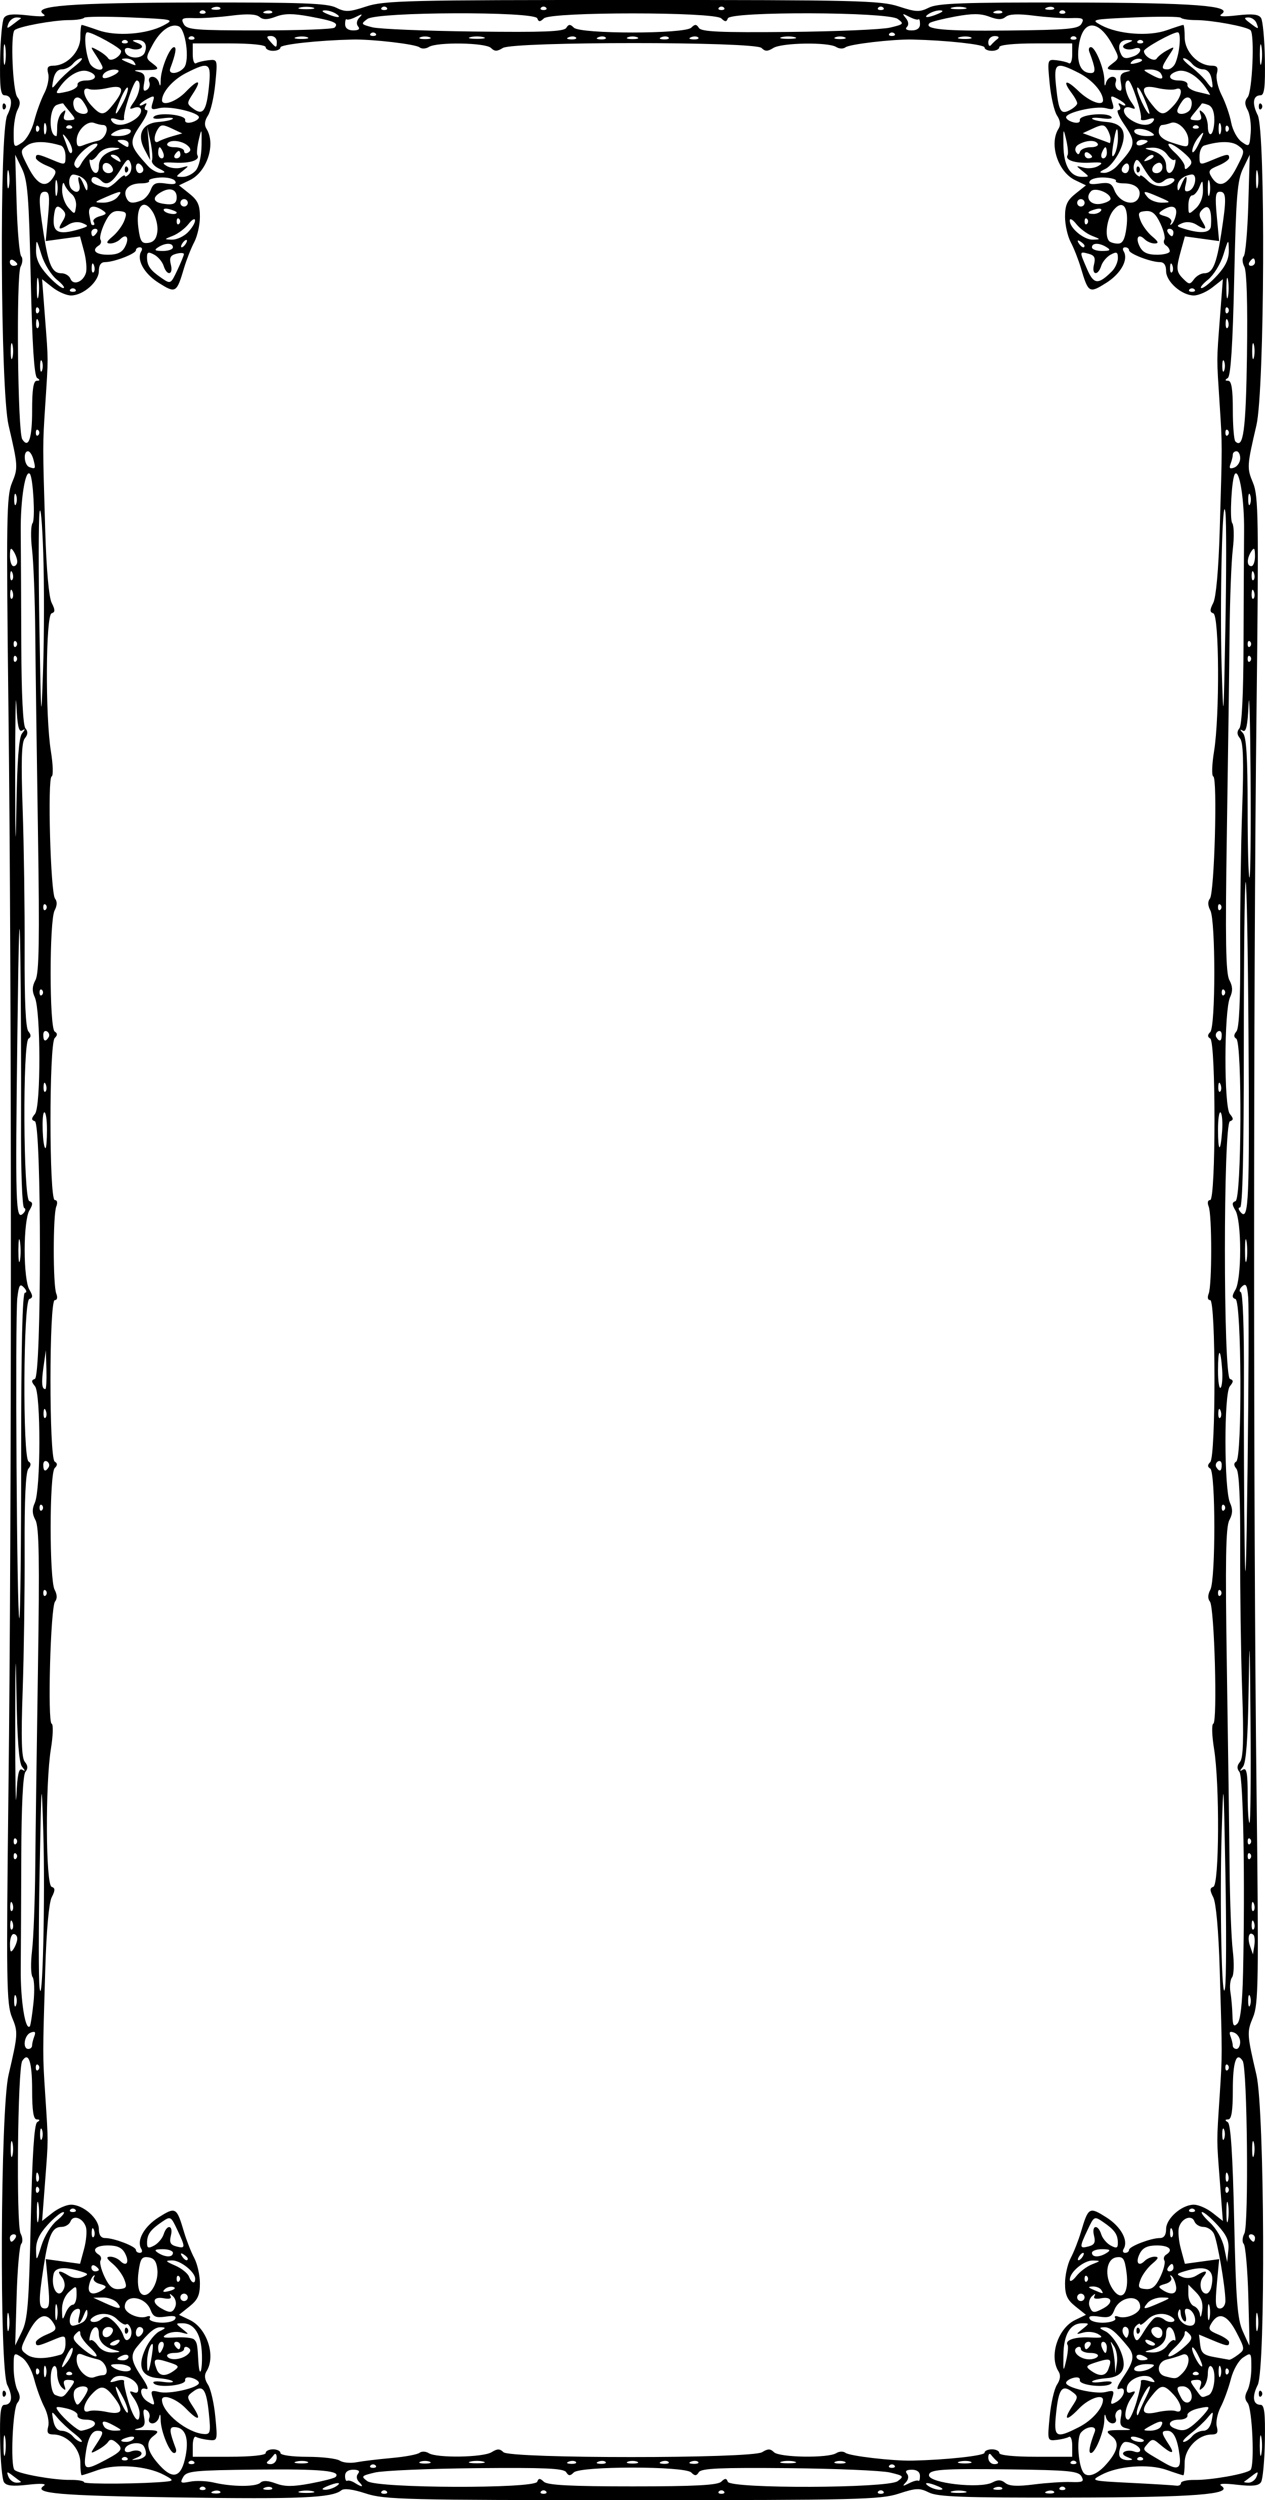 <?xml version="1.0" encoding="UTF-8" standalone="no"?>
<!-- Created with Inkscape (http://www.inkscape.org/) -->

<svg
   width="90.317mm"
   height="178.441mm"
   viewBox="0 0 90.317 178.441"
   version="1.1"
   id="svg5"
   inkscape:version="1.1 (c4e8f9ed74, 2021-05-24)"
   sodipodi:docname="frame10.svg"
   xmlns:inkscape="http://www.inkscape.org/namespaces/inkscape"
   xmlns:sodipodi="http://sodipodi.sourceforge.net/DTD/sodipodi-0.dtd"
   xmlns="http://www.w3.org/2000/svg"
   xmlns:svg="http://www.w3.org/2000/svg">
  <sodipodi:namedview
     id="namedview7"
     pagecolor="#ffffff"
     bordercolor="#666666"
     borderopacity="1.0"
     inkscape:pageshadow="2"
     inkscape:pageopacity="0.0"
     inkscape:pagecheckerboard="0"
     inkscape:document-units="mm"
     showgrid="false"
     inkscape:zoom="1.3380612"
     inkscape:cx="7.0998249"
     inkscape:cy="284.36667"
     inkscape:window-width="2506"
     inkscape:window-height="1403"
     inkscape:window-x="1974"
     inkscape:window-y="0"
     inkscape:window-maximized="1"
     inkscape:current-layer="layer1" />
  <defs
     id="defs2" />
  <g
     inkscape:label="Layer 1"
     inkscape:groupmode="layer"
     id="layer1"
     transform="translate(-219.805,-164.45)">
    <path
       style="fill:#000000;stroke-width:0.265"
       d="m 232.552,342.699 c -8.624,-0.13 -10.426,-0.288 -9.613,-0.839 0.217,-0.147 -0.219,-0.174 -1.136,-0.069 -1.11,0.127 -1.547,0.079 -1.717,-0.187 -0.125,-0.196 -0.248,-1.518 -0.272,-2.937 -0.034,-1.987 0.036,-2.58 0.306,-2.58 0.542,0 0.625,-0.585 0.203,-1.421 -0.567,-1.122 -0.49,-19.629 0.093,-22.127 0.679,-2.912 0.687,-3.051 0.244,-4.112 -0.389,-0.93 -0.413,-2.528 -0.251,-16.253 0.231,-19.526 0.231,-57.483 0,-77.01 -0.162,-13.725 -0.138,-15.323 0.251,-16.253 0.443,-1.061 0.435,-1.201 -0.244,-4.112 -0.582,-2.498 -0.66,-21.005 -0.093,-22.127 0.422,-0.836 0.339,-1.421 -0.203,-1.421 -0.27,0 -0.34,-0.592 -0.306,-2.58 0.024,-1.419 0.147,-2.74 0.272,-2.937 0.17,-0.266 0.608,-0.314 1.717,-0.187 0.984,0.113 1.362,0.084 1.113,-0.083 -0.894,-0.603 1.916,-0.818 10.917,-0.835 7.486,-0.014 9.342,0.053 9.96,0.362 0.673,0.336 0.923,0.326 2.168,-0.082 1.281,-0.42 2.982,-0.461 19.002,-0.461 16.02,0 17.721,0.041 19.002,0.461 1.245,0.408 1.495,0.418 2.168,0.082 0.619,-0.309 2.475,-0.376 9.96,-0.362 9.001,0.017 11.811,0.232 10.917,0.835 -0.249,0.168 0.129,0.196 1.113,0.083 1.11,-0.127 1.547,-0.079 1.717,0.187 0.125,0.196 0.248,1.518 0.272,2.937 0.034,1.987 -0.036,2.58 -0.306,2.58 -0.542,0 -0.625,0.585 -0.203,1.421 0.567,1.122 0.49,19.629 -0.093,22.127 -0.679,2.912 -0.687,3.051 -0.244,4.112 0.389,0.93 0.413,2.528 0.251,16.253 -0.231,19.526 -0.231,57.483 0,77.01 0.162,13.725 0.138,15.323 -0.251,16.253 -0.443,1.061 -0.435,1.201 0.244,4.112 0.582,2.498 0.66,21.005 0.093,22.127 -0.422,0.836 -0.339,1.421 0.203,1.421 0.27,0 0.34,0.592 0.306,2.58 -0.024,1.419 -0.147,2.74 -0.272,2.937 -0.17,0.266 -0.608,0.314 -1.717,0.187 -0.984,-0.113 -1.362,-0.084 -1.113,0.083 0.894,0.603 -1.916,0.818 -10.917,0.835 -7.486,0.014 -9.342,-0.053 -9.96,-0.362 -0.673,-0.336 -0.923,-0.326 -2.168,0.082 -1.281,0.42 -2.982,0.461 -19.002,0.461 -16.208,0 -17.709,-0.037 -19.042,-0.475 -0.929,-0.305 -1.555,-0.385 -1.748,-0.225 -0.648,0.538 -2.968,0.639 -11.621,0.508 z m 2.971,-0.421 c -0.088,-0.088 -0.316,-0.097 -0.507,-0.021 -0.211,0.085 -0.148,0.147 0.16,0.16 0.279,0.011 0.435,-0.051 0.347,-0.139 z m 6.62,-0.022 c -0.255,-0.067 -0.671,-0.067 -0.926,0 -0.255,0.067 -0.046,0.121 0.463,0.121 0.509,0 0.718,-0.054 0.463,-0.121 z m 5.27,0.006 c -0.097,-0.097 -0.256,-0.097 -0.353,0 -0.097,0.097 -0.018,0.176 0.176,0.176 0.194,0 0.273,-0.079 0.176,-0.176 z m 11.377,0 c -0.097,-0.097 -0.256,-0.097 -0.353,0 -0.097,0.097 -0.018,0.176 0.176,0.176 0.194,0 0.273,-0.079 0.176,-0.176 z m 12.7,0 c -0.097,-0.097 -0.256,-0.097 -0.353,0 -0.097,0.097 -0.018,0.176 0.176,0.176 0.194,0 0.273,-0.079 0.176,-0.176 z m 11.377,0 c -0.097,-0.097 -0.256,-0.097 -0.353,0 -0.097,0.097 -0.018,0.176 0.176,0.176 0.194,0 0.273,-0.079 0.176,-0.176 z m 5.843,-0.006 c -0.255,-0.067 -0.671,-0.067 -0.926,0 -0.255,0.067 -0.046,0.121 0.463,0.121 0.509,0 0.718,-0.054 0.463,-0.121 z m 6.344,0.022 c -0.088,-0.088 -0.316,-0.097 -0.507,-0.021 -0.211,0.085 -0.148,0.147 0.16,0.16 0.279,0.011 0.435,-0.051 0.347,-0.139 z m -60.606,-0.281 c -0.097,-0.097 -0.256,-0.097 -0.353,0 -0.097,0.097 -0.018,0.176 0.176,0.176 0.194,0 0.273,-0.079 0.176,-0.176 z m 4.779,0.017 c -0.088,-0.088 -0.316,-0.097 -0.507,-0.021 -0.211,0.085 -0.148,0.147 0.16,0.16 0.279,0.011 0.435,-0.051 0.347,-0.139 z m 4.57,-0.105 c 0.484,-0.313 0.066,-0.313 -0.661,0 -0.349,0.15 -0.394,0.232 -0.132,0.242 0.218,0.008 0.575,-0.101 0.794,-0.242 z m 42.995,0 c -0.727,-0.313 -1.145,-0.313 -0.661,0 0.218,0.141 0.575,0.25 0.794,0.242 0.262,-0.01 0.217,-0.092 -0.132,-0.242 z m 4.559,0.105 c -0.088,-0.088 -0.316,-0.097 -0.507,-0.021 -0.211,0.085 -0.148,0.147 0.16,0.16 0.279,0.011 0.435,-0.051 0.347,-0.139 z m 4.481,-0.017 c -0.097,-0.097 -0.256,-0.097 -0.353,0 -0.097,0.097 -0.018,0.176 0.176,0.176 0.194,0 0.273,-0.079 0.176,-0.176 z m -64.073,-0.439 c 0.448,-0.052 0.408,-0.126 -0.265,-0.48 -1.206,-0.636 -3.387,-0.799 -4.665,-0.348 -0.6,0.212 -1.135,0.385 -1.189,0.385 -0.054,0 -0.099,-0.408 -0.099,-0.907 0,-0.999 -0.962,-2.004 -1.919,-2.004 -0.407,0 -0.491,-0.128 -0.375,-0.57 0.082,-0.313 -0.043,-0.938 -0.277,-1.389 -0.234,-0.451 -0.56,-1.344 -0.724,-1.985 -0.171,-0.668 -0.548,-1.331 -0.883,-1.554 -0.572,-0.38 -0.584,-0.364 -0.584,0.72 0,0.609 0.127,1.346 0.283,1.637 0.204,0.38 0.199,0.63 -0.017,0.889 -0.334,0.402 -0.509,4.476 -0.206,4.781 0.276,0.277 2.803,0.731 3.974,0.713 0.546,-0.008 0.992,0.067 0.992,0.167 0,0.158 4.482,0.116 5.953,-0.055 z m 6.639,0.088 c 0.173,-0.173 0.543,-0.156 1.091,0.05 0.633,0.239 1.218,0.241 2.471,0.007 0.903,-0.168 1.712,-0.376 1.798,-0.462 0.443,-0.443 -1.006,-0.581 -5.573,-0.532 -4.555,0.049 -5.059,0.1 -5.303,0.534 -0.239,0.426 -0.183,0.463 0.495,0.328 0.42,-0.084 1.18,-0.055 1.689,0.065 1.325,0.311 3.025,0.316 3.332,0.009 z m 7.046,-0.049 c -0.187,-0.187 -0.217,-0.424 -0.075,-0.595 0.156,-0.188 0.038,-0.284 -0.346,-0.284 -0.368,0 -0.582,0.163 -0.582,0.444 0,0.244 0.07,0.401 0.154,0.348 0.085,-0.052 0.327,0.014 0.539,0.148 0.535,0.338 0.681,0.31 0.311,-0.06 z m 12.718,-0.019 c 0.097,-0.265 0.191,-0.265 0.472,0 0.259,0.244 1.91,0.331 6.33,0.331 4.42,0 6.071,-0.086 6.33,-0.331 0.28,-0.265 0.375,-0.265 0.472,0 0.186,0.508 11.426,0.471 12.125,-0.04 0.474,-0.347 0.439,-0.387 -0.545,-0.62 -0.578,-0.137 -3.837,-0.277 -7.242,-0.31 -4.882,-0.048 -6.235,0.013 -6.405,0.287 -0.171,0.277 -0.282,0.281 -0.544,0.019 -0.462,-0.462 -7.92,-0.462 -8.383,0 -0.262,0.262 -0.372,0.258 -0.544,-0.019 -0.17,-0.274 -1.523,-0.335 -6.405,-0.287 -3.405,0.034 -6.663,0.173 -7.242,0.31 -0.984,0.233 -1.019,0.273 -0.545,0.62 0.698,0.51 11.939,0.547 12.125,0.04 z m 27.216,-0.069 c 0.061,0.061 0.11,-0.092 0.11,-0.34 0,-0.288 -0.21,-0.45 -0.582,-0.45 -0.385,0 -0.502,0.096 -0.346,0.284 0.142,0.172 0.107,0.42 -0.089,0.628 -0.264,0.28 -0.22,0.29 0.236,0.056 0.308,-0.158 0.61,-0.238 0.671,-0.177 z m 5.285,0.117 c 0.386,-0.207 0.633,-0.197 0.914,0.037 0.275,0.228 0.86,0.259 2.034,0.109 0.906,-0.116 2.099,-0.195 2.65,-0.175 0.86,0.031 0.968,-0.026 0.757,-0.402 -0.212,-0.379 -0.898,-0.446 -5.103,-0.499 -4.911,-0.062 -5.784,0.002 -5.784,0.421 0,0.565 3.659,0.976 4.532,0.509 z m 13.459,0.045 c 0,-0.131 0.446,-0.232 0.992,-0.223 1.171,0.017 3.698,-0.436 3.974,-0.713 0.303,-0.304 0.128,-4.379 -0.206,-4.781 -0.215,-0.26 -0.22,-0.509 -0.017,-0.889 0.156,-0.291 0.283,-1.027 0.283,-1.637 0,-1.084 -0.013,-1.099 -0.584,-0.72 -0.335,0.222 -0.712,0.886 -0.883,1.554 -0.164,0.641 -0.49,1.534 -0.724,1.985 -0.234,0.451 -0.358,1.076 -0.277,1.389 0.116,0.442 0.031,0.57 -0.375,0.57 -0.956,0 -1.919,1.005 -1.919,2.004 0,0.499 -0.045,0.907 -0.099,0.907 -0.054,0 -0.59,-0.173 -1.189,-0.385 -1.284,-0.453 -3.468,-0.287 -4.665,0.355 -0.781,0.419 -0.746,0.428 2.117,0.572 1.601,0.08 3.059,0.17 3.241,0.198 0.182,0.029 0.331,-0.055 0.331,-0.186 z m -82.837,-0.101 c -0.061,-0.041 -0.321,-0.237 -0.579,-0.434 -0.408,-0.313 -0.448,-0.303 -0.302,0.075 0.092,0.239 0.352,0.434 0.579,0.434 0.227,0 0.363,-0.034 0.302,-0.075 z m 88.238,-0.359 c 0.145,-0.378 0.106,-0.388 -0.302,-0.075 -0.258,0.198 -0.519,0.393 -0.579,0.434 -0.061,0.041 0.075,0.075 0.302,0.075 0.227,0 0.488,-0.195 0.579,-0.434 z m -76.466,-1.474 c 0.255,-1.315 -0.042,-2.06 -0.82,-2.06 -0.366,0 -0.343,0.302 0.115,1.521 0.068,0.182 0.019,0.331 -0.111,0.331 -0.327,0 -0.968,-1.582 -0.965,-2.381 0.001,-0.383 -0.044,-0.466 -0.107,-0.198 -0.06,0.255 -0.276,0.463 -0.48,0.463 -0.208,0 -0.308,-0.162 -0.228,-0.37 0.078,-0.204 -0.002,-0.459 -0.179,-0.568 -0.231,-0.142 -0.284,-0.005 -0.19,0.489 0.103,0.541 0.013,0.714 -0.425,0.81 -0.373,0.082 -0.295,0.121 0.238,0.118 1.254,-0.008 1.354,0.044 0.836,0.437 -0.588,0.446 -0.43,1.113 0.5,2.117 0.946,1.02 1.524,0.795 1.815,-0.707 z m 65.645,0.688 c 0.914,-0.986 1.068,-1.655 0.483,-2.098 -0.518,-0.393 -0.418,-0.445 0.836,-0.437 0.532,0.004 0.611,-0.035 0.238,-0.118 -0.437,-0.097 -0.528,-0.269 -0.425,-0.81 0.094,-0.494 0.041,-0.632 -0.19,-0.489 -0.177,0.109 -0.257,0.365 -0.179,0.568 0.08,0.208 -0.02,0.37 -0.228,0.37 -0.204,0 -0.42,-0.208 -0.48,-0.463 -0.063,-0.268 -0.109,-0.184 -0.107,0.198 0.003,0.787 -0.636,2.381 -0.954,2.381 -0.199,0 -0.108,-0.507 0.273,-1.521 0.175,-0.465 -0.593,-0.413 -0.992,0.068 -0.31,0.374 -0.206,2.228 0.159,2.818 0.261,0.422 0.926,0.223 1.566,-0.467 z m -71.334,-0.416 c 1.182,-0.631 1.271,-0.789 0.71,-1.254 -0.254,-0.211 -0.428,-0.221 -0.544,-0.034 -0.094,0.152 -0.427,0.413 -0.741,0.581 -0.563,0.301 -0.565,0.296 -0.118,-0.386 0.549,-0.838 0.561,-0.975 0.085,-0.975 -0.43,0 -0.709,0.58 -0.86,1.786 -0.127,1.016 0.034,1.047 1.468,0.282 z m 19.251,0.402 c -0.097,-0.097 -0.256,-0.097 -0.353,0 -0.097,0.097 -0.018,0.176 0.176,0.176 0.194,0 0.273,-0.079 0.176,-0.176 z m 37.042,0 c -0.097,-0.097 -0.256,-0.097 -0.353,0 -0.097,0.097 -0.018,0.176 0.176,0.176 0.194,0 0.273,-0.079 0.176,-0.176 z m 20.366,-0.684 c -0.15,-1.205 -0.43,-1.786 -0.86,-1.786 -0.478,0 -0.465,0.136 0.095,0.991 0.485,0.742 0.193,0.698 -0.756,-0.112 -0.363,-0.31 -0.477,-0.301 -0.781,0.066 -0.378,0.456 -0.45,0.376 1.206,1.341 0.943,0.549 1.211,0.427 1.096,-0.5 z m -70.373,0.419 c -0.097,-0.097 -0.256,-0.097 -0.353,0 -0.097,0.097 -0.018,0.176 0.176,0.176 0.194,0 0.273,-0.079 0.176,-0.176 z m 5.905,-0.287 c -0.002,-0.264 -0.089,-0.349 -0.202,-0.198 -0.109,0.146 -0.305,0.354 -0.437,0.463 -0.132,0.109 -0.041,0.198 0.202,0.198 0.245,0 0.439,-0.206 0.437,-0.463 z m 2.192,0.289 c -0.179,-0.072 -0.536,-0.077 -0.794,-0.01 -0.257,0.067 -0.111,0.126 0.326,0.132 0.437,0.005 0.647,-0.05 0.468,-0.122 z m 6.014,-0.265 c 0.946,-0.083 1.843,-0.25 1.993,-0.37 0.15,-0.12 0.448,-0.109 0.661,0.026 0.568,0.359 3.881,0.307 4.486,-0.071 0.41,-0.256 0.587,-0.256 0.843,0 0.465,0.465 17.727,0.465 18.471,0 0.41,-0.256 0.587,-0.256 0.843,0 0.383,0.383 3.862,0.438 4.443,0.071 0.213,-0.135 0.511,-0.147 0.661,-0.026 0.283,0.227 3.375,0.588 4.771,0.557 2.436,-0.053 5.159,-0.35 5.159,-0.562 0,-0.134 0.238,-0.244 0.529,-0.244 0.291,0 0.529,0.119 0.529,0.265 0,0.158 1.044,0.265 2.602,0.265 h 2.602 v -0.782 c 0,-0.43 -0.106,-0.717 -0.236,-0.636 -0.13,0.08 -0.529,0.178 -0.888,0.217 -0.649,0.071 -0.652,0.063 -0.486,-1.664 0.091,-0.955 0.327,-1.981 0.524,-2.282 0.238,-0.364 0.275,-0.678 0.109,-0.941 -0.69,-1.092 -0.047,-3.081 1.189,-3.674 l 0.769,-0.369 -0.747,-0.596 c -0.594,-0.474 -0.747,-0.811 -0.747,-1.646 0,-0.578 0.183,-1.394 0.406,-1.813 0.223,-0.42 0.552,-1.257 0.731,-1.859 0.525,-1.773 0.593,-1.812 1.806,-1.046 1.052,0.664 1.604,1.67 1.24,2.259 -0.095,0.154 -0.047,0.28 0.107,0.28 0.154,0 0.28,-0.095 0.28,-0.211 0,-0.248 1.557,-0.847 2.202,-0.847 0.294,0 0.444,-0.217 0.444,-0.642 0,-0.756 1.122,-1.739 1.984,-1.739 0.325,0 0.922,0.261 1.329,0.581 l 0.739,0.581 -0.21,-2.764 c -0.241,-3.162 -0.24,-2.745 -0.016,-6.203 0.189,-2.934 0.189,-2.71 0.001,-8.996 -0.083,-2.763 -0.26,-4.744 -0.459,-5.137 -0.257,-0.507 -0.256,-0.661 0.006,-0.75 0.421,-0.141 0.456,-7.337 0.049,-9.851 -0.153,-0.943 -0.177,-1.748 -0.053,-1.79 0.306,-0.102 0.079,-8.321 -0.241,-8.716 -0.164,-0.203 -0.154,-0.501 0.029,-0.843 0.384,-0.718 0.38,-8.41 -0.005,-8.648 -0.207,-0.128 -0.207,-0.258 0,-0.465 0.405,-0.405 0.4,-11.559 -0.005,-11.559 -0.173,0 -0.217,-0.19 -0.108,-0.463 0.24,-0.602 0.24,-5.616 0,-6.218 -0.109,-0.273 -0.065,-0.463 0.108,-0.463 0.406,0 0.412,-11.273 0.005,-11.524 -0.207,-0.128 -0.207,-0.258 0,-0.465 0.383,-0.383 0.387,-7.968 0.005,-8.683 -0.183,-0.341 -0.193,-0.64 -0.029,-0.843 0.32,-0.395 0.547,-8.614 0.241,-8.716 -0.124,-0.041 -0.1,-0.847 0.053,-1.79 0.408,-2.514 0.372,-9.71 -0.049,-9.851 -0.263,-0.088 -0.264,-0.243 -0.006,-0.75 0.199,-0.392 0.376,-2.373 0.459,-5.137 0.188,-6.286 0.188,-6.062 -0.001,-8.996 -0.223,-3.458 -0.224,-3.041 0.016,-6.203 l 0.21,-2.764 -0.739,0.581 c -0.406,0.32 -1.004,0.581 -1.329,0.581 -0.863,0 -1.984,-0.983 -1.984,-1.739 0,-0.425 -0.15,-0.642 -0.444,-0.642 -0.644,0 -2.202,-0.599 -2.202,-0.847 0,-0.116 -0.126,-0.211 -0.28,-0.211 -0.154,0 -0.202,0.126 -0.107,0.28 0.364,0.589 -0.188,1.595 -1.24,2.259 -1.214,0.766 -1.281,0.727 -1.806,-1.046 -0.179,-0.603 -0.507,-1.44 -0.731,-1.859 -0.223,-0.42 -0.406,-1.236 -0.406,-1.813 0,-0.835 0.153,-1.172 0.747,-1.646 l 0.747,-0.596 -0.769,-0.369 c -1.236,-0.592 -1.879,-2.582 -1.189,-3.674 0.166,-0.263 0.13,-0.577 -0.109,-0.941 -0.197,-0.301 -0.433,-1.327 -0.524,-2.282 -0.165,-1.727 -0.163,-1.735 0.486,-1.664 0.359,0.039 0.759,0.137 0.888,0.217 0.13,0.08 0.236,-0.206 0.236,-0.636 v -0.782 h -2.602 c -1.558,0 -2.602,0.106 -2.602,0.265 0,0.146 -0.238,0.265 -0.529,0.265 -0.291,0 -0.529,-0.11 -0.529,-0.244 0,-0.212 -2.723,-0.509 -5.159,-0.562 -1.396,-0.03 -4.488,0.331 -4.771,0.557 -0.15,0.12 -0.448,0.109 -0.661,-0.026 -0.568,-0.359 -3.881,-0.307 -4.486,0.071 -0.41,0.256 -0.587,0.256 -0.843,0 -0.465,-0.465 -17.727,-0.465 -18.471,0 -0.41,0.256 -0.587,0.256 -0.843,0 -0.383,-0.383 -3.862,-0.438 -4.443,-0.071 -0.213,0.135 -0.511,0.147 -0.661,0.026 -0.283,-0.227 -3.375,-0.588 -4.771,-0.557 -2.436,0.053 -5.159,0.35 -5.159,0.562 0,0.134 -0.238,0.244 -0.529,0.244 -0.291,0 -0.529,-0.119 -0.529,-0.265 0,-0.158 -1.044,-0.265 -2.602,-0.265 h -2.602 v 0.782 c 0,0.43 0.106,0.717 0.236,0.636 0.13,-0.08 0.529,-0.178 0.888,-0.217 0.649,-0.071 0.652,-0.063 0.486,1.664 -0.091,0.955 -0.327,1.981 -0.524,2.282 -0.238,0.364 -0.275,0.678 -0.109,0.941 0.69,1.092 0.047,3.081 -1.189,3.674 l -0.77,0.369 0.747,0.596 c 0.594,0.474 0.747,0.811 0.747,1.646 0,0.578 -0.183,1.394 -0.406,1.813 -0.223,0.42 -0.552,1.257 -0.731,1.859 -0.525,1.773 -0.593,1.812 -1.806,1.046 -1.052,-0.664 -1.604,-1.67 -1.24,-2.259 0.095,-0.154 0.047,-0.28 -0.107,-0.28 -0.154,0 -0.28,0.095 -0.28,0.211 0,0.248 -1.557,0.847 -2.202,0.847 -0.294,0 -0.444,0.217 -0.444,0.642 0,0.756 -1.122,1.739 -1.984,1.739 -0.325,0 -0.922,-0.261 -1.329,-0.581 l -0.739,-0.581 0.21,2.764 c 0.241,3.162 0.24,2.745 0.016,6.203 -0.189,2.934 -0.189,2.71 -0.001,8.996 0.083,2.763 0.26,4.744 0.459,5.137 0.257,0.507 0.256,0.661 -0.006,0.75 -0.421,0.141 -0.456,7.337 -0.049,9.851 0.153,0.943 0.177,1.748 0.053,1.79 -0.306,0.102 -0.079,8.321 0.241,8.716 0.164,0.203 0.154,0.501 -0.028,0.843 -0.384,0.718 -0.38,8.41 0.005,8.648 0.207,0.128 0.207,0.258 0,0.465 -0.405,0.405 -0.4,11.559 0.005,11.559 0.173,0 0.217,0.19 0.108,0.463 -0.24,0.602 -0.24,5.616 0,6.218 0.109,0.273 0.065,0.463 -0.108,0.463 -0.406,0 -0.411,11.273 -0.005,11.524 0.207,0.128 0.207,0.258 0,0.465 -0.383,0.383 -0.387,7.968 -0.005,8.683 0.183,0.341 0.193,0.64 0.029,0.843 -0.32,0.395 -0.547,8.614 -0.241,8.716 0.124,0.041 0.1,0.847 -0.053,1.79 -0.408,2.514 -0.372,9.71 0.049,9.851 0.263,0.088 0.264,0.243 0.006,0.75 -0.199,0.392 -0.376,2.373 -0.459,5.137 -0.188,6.286 -0.188,6.062 0.001,8.996 0.223,3.458 0.224,3.041 -0.016,6.203 l -0.21,2.764 0.739,-0.581 c 0.406,-0.32 1.004,-0.581 1.329,-0.581 0.863,0 1.984,0.983 1.984,1.739 0,0.425 0.15,0.642 0.444,0.642 0.644,0 2.202,0.599 2.202,0.847 0,0.116 0.126,0.211 0.28,0.211 0.154,0 0.202,-0.126 0.107,-0.28 -0.364,-0.589 0.188,-1.595 1.24,-2.259 1.214,-0.766 1.281,-0.727 1.806,1.046 0.179,0.603 0.507,1.44 0.731,1.859 0.223,0.42 0.406,1.236 0.406,1.813 0,0.835 -0.153,1.172 -0.747,1.646 l -0.747,0.596 0.77,0.369 c 1.236,0.592 1.879,2.582 1.189,3.674 -0.166,0.263 -0.13,0.577 0.109,0.941 0.197,0.301 0.433,1.327 0.524,2.282 0.165,1.727 0.163,1.735 -0.486,1.664 -0.359,-0.039 -0.759,-0.137 -0.888,-0.217 -0.13,-0.08 -0.236,0.206 -0.236,0.636 v 0.782 h 2.602 c 1.558,0 2.602,-0.106 2.602,-0.265 0,-0.146 0.238,-0.265 0.529,-0.265 0.291,0 0.529,0.119 0.529,0.265 0,0.152 0.819,0.266 1.918,0.269 1.055,0.002 2.097,0.125 2.315,0.272 0.218,0.147 0.754,0.2 1.191,0.117 0.437,-0.083 1.568,-0.219 2.514,-0.303 z m 2.712,0.263 c -0.182,-0.073 -0.48,-0.073 -0.661,0 -0.182,0.073 -0.033,0.133 0.331,0.133 0.364,0 0.513,-0.06 0.331,-0.133 z m 3.836,-0.007 c -0.255,-0.067 -0.671,-0.067 -0.926,0 -0.255,0.067 -0.046,0.121 0.463,0.121 0.509,0 0.718,-0.054 0.463,-0.121 z m 6.609,0.022 c -0.088,-0.088 -0.316,-0.097 -0.507,-0.021 -0.211,0.085 -0.148,0.147 0.16,0.16 0.279,0.011 0.435,-0.051 0.347,-0.139 z m 2.117,0 c -0.088,-0.088 -0.316,-0.097 -0.507,-0.021 -0.211,0.085 -0.148,0.147 0.16,0.16 0.279,0.011 0.435,-0.051 0.347,-0.139 z m 2.254,-0.015 c -0.182,-0.073 -0.48,-0.073 -0.661,0 -0.182,0.073 -0.033,0.133 0.331,0.133 0.364,0 0.513,-0.06 0.331,-0.133 z m 2.243,0.015 c -0.088,-0.088 -0.316,-0.097 -0.507,-0.021 -0.211,0.085 -0.148,0.147 0.16,0.16 0.279,0.011 0.435,-0.051 0.347,-0.139 z m 2.117,0 c -0.088,-0.088 -0.316,-0.097 -0.507,-0.021 -0.211,0.085 -0.148,0.147 0.16,0.16 0.279,0.011 0.435,-0.051 0.347,-0.139 z m 6.885,-0.022 c -0.255,-0.067 -0.671,-0.067 -0.926,0 -0.255,0.067 -0.046,0.121 0.463,0.121 0.509,0 0.718,-0.054 0.463,-0.121 z m 3.572,0.007 c -0.182,-0.073 -0.48,-0.073 -0.661,0 -0.182,0.073 -0.033,0.133 0.331,0.133 0.364,0 0.513,-0.06 0.331,-0.133 z m 9.001,0.002 c -0.179,-0.072 -0.536,-0.077 -0.794,-0.01 -0.257,0.067 -0.111,0.126 0.326,0.132 0.437,0.005 0.647,-0.05 0.468,-0.122 z m 1.894,-0.025 c -0.132,-0.109 -0.328,-0.318 -0.437,-0.463 -0.113,-0.151 -0.199,-0.066 -0.202,0.198 -0.002,0.257 0.192,0.463 0.437,0.463 0.243,0 0.333,-0.089 0.202,-0.198 z m 5.619,0.022 c -0.097,-0.097 -0.256,-0.097 -0.353,0 -0.097,0.097 -0.018,0.176 0.176,0.176 0.194,0 0.273,-0.079 0.176,-0.176 z m -76.454,-1.742 c -0.063,-0.327 -0.115,-0.059 -0.115,0.595 0,0.655 0.052,0.923 0.115,0.595 0.063,-0.327 0.063,-0.863 0,-1.191 z m 8.721,1.477 c -0.097,-0.097 -0.256,-0.097 -0.353,0 -0.097,0.097 -0.018,0.176 0.176,0.176 0.194,0 0.273,-0.079 0.176,-0.176 z m 1.319,-0.22 c 0.046,-0.146 -0.018,-0.426 -0.143,-0.624 -0.255,-0.402 -1.352,-0.181 -1.352,0.273 0,0.151 0.189,0.202 0.421,0.114 0.634,-0.243 1.102,0.153 0.488,0.413 -0.498,0.211 -0.499,0.215 -0.004,0.153 0.279,-0.035 0.545,-0.183 0.591,-0.328 z m 70.092,0.159 c -0.319,-0.125 -0.403,-0.268 -0.222,-0.379 0.159,-0.098 0.479,-0.106 0.71,-0.017 0.231,0.089 0.421,0.042 0.421,-0.103 0,-0.253 -0.598,-0.586 -1.052,-0.586 -0.292,0 -0.573,0.784 -0.389,1.082 0.082,0.132 0.35,0.232 0.596,0.222 0.371,-0.015 0.36,-0.053 -0.064,-0.219 z m 1.085,0.061 c -0.097,-0.097 -0.256,-0.097 -0.353,0 -0.097,0.097 -0.018,0.176 0.176,0.176 0.194,0 0.273,-0.079 0.176,-0.176 z m 8.477,-1.477 c -0.063,-0.327 -0.115,-0.059 -0.115,0.595 0,0.655 0.052,0.923 0.115,0.595 0.063,-0.327 0.063,-0.863 0,-1.191 z m -84.752,-0.262 c -0.42,-0.326 -0.961,-0.832 -1.202,-1.123 -0.428,-0.518 -0.435,-0.513 -0.3,0.196 0.089,0.465 0.307,0.727 0.605,0.727 0.256,0 0.614,0.179 0.795,0.397 0.181,0.218 0.45,0.397 0.597,0.397 0.147,0 -0.076,-0.267 -0.495,-0.593 z m 4.249,0.353 c 0.082,-0.132 -0.09,-0.178 -0.381,-0.101 -0.618,0.162 -0.696,0.341 -0.148,0.341 0.21,0 0.448,-0.108 0.53,-0.24 z m 72.114,0.138 c 0,-0.056 -0.238,-0.164 -0.53,-0.24 -0.291,-0.076 -0.463,-0.03 -0.381,0.101 0.142,0.23 0.911,0.347 0.911,0.138 z m 3.44,-0.295 c 0.181,-0.218 0.539,-0.397 0.795,-0.397 0.298,0 0.516,-0.262 0.605,-0.727 0.136,-0.709 0.129,-0.714 -0.3,-0.196 -0.241,0.292 -0.782,0.797 -1.202,1.123 -0.42,0.326 -0.643,0.593 -0.495,0.593 0.147,0 0.416,-0.179 0.597,-0.397 z m -70.195,-1.625 c -0.18,-1.744 -0.421,-2.087 -1.11,-1.583 -0.482,0.352 -0.483,0.392 -0.031,1.082 0.659,1.006 0.398,1.078 -0.502,0.139 -0.689,-0.719 -1.731,-1.081 -1.708,-0.593 0.043,0.914 1.814,2.338 3.004,2.415 0.452,0.029 0.485,-0.111 0.346,-1.46 z m 62.126,0.963 c 0.915,-0.467 1.681,-1.326 1.709,-1.918 0.023,-0.488 -1.019,-0.126 -1.708,0.593 -0.9,0.939 -1.16,0.867 -0.501,-0.139 0.452,-0.69 0.451,-0.73 -0.031,-1.082 -0.689,-0.504 -0.93,-0.161 -1.11,1.583 -0.178,1.721 -0.023,1.812 1.641,0.963 z m -70.667,0.105 c 0.644,-0.247 0.496,-0.633 -0.243,-0.633 -0.365,0 -0.632,-0.138 -0.595,-0.308 0.036,-0.17 -0.323,-0.393 -0.799,-0.497 -0.77,-0.168 -0.83,-0.141 -0.541,0.242 0.407,0.54 1.348,1.343 1.583,1.351 0.097,0.003 0.365,-0.066 0.595,-0.155 z m 1.742,-0.224 c -0.708,-0.392 -0.955,-0.354 -0.673,0.102 0.096,0.155 0.435,0.278 0.754,0.273 0.559,-0.009 0.556,-0.022 -0.081,-0.375 z m 74.755,0.102 c 0.282,-0.456 0.035,-0.494 -0.673,-0.102 -0.638,0.353 -0.64,0.366 -0.081,0.375 0.319,0.005 0.658,-0.118 0.754,-0.273 z m 2.382,-0.187 c 0.297,-0.251 0.687,-0.651 0.866,-0.888 0.289,-0.383 0.23,-0.41 -0.541,-0.242 -0.476,0.104 -0.836,0.327 -0.799,0.497 0.036,0.17 -0.23,0.308 -0.595,0.308 -0.692,0 -0.9,0.389 -0.331,0.619 0.576,0.232 0.845,0.176 1.401,-0.294 z m -75.285,-0.795 c 0,-0.259 -0.184,-0.733 -0.409,-1.055 -0.348,-0.497 -0.351,-0.562 -0.02,-0.435 0.266,0.102 0.367,-0.003 0.319,-0.334 -0.095,-0.655 -1.366,-1.103 -1.809,-0.638 -0.268,0.282 -0.217,0.312 0.273,0.164 0.331,-0.1 0.573,-0.084 0.538,0.036 -0.035,0.12 0.107,0.784 0.316,1.475 0.38,1.259 0.793,1.669 0.793,0.786 z m 71.172,-0.786 c 0.209,-0.691 0.351,-1.355 0.316,-1.475 -0.035,-0.12 0.207,-0.136 0.538,-0.036 0.49,0.148 0.541,0.118 0.273,-0.164 -0.443,-0.465 -1.713,-0.017 -1.809,0.638 -0.048,0.331 0.052,0.436 0.319,0.334 0.331,-0.127 0.328,-0.062 -0.02,0.435 -0.432,0.617 -0.553,1.525 -0.203,1.525 0.114,0 0.378,-0.566 0.587,-1.257 z m -72.943,-0.275 c -0.693,-0.928 -0.997,-0.98 -1.645,-0.284 -0.619,0.664 -0.742,1.417 -0.199,1.208 0.195,-0.075 0.76,-0.051 1.257,0.054 1.091,0.229 1.268,-0.065 0.587,-0.978 z m 0.59,-0.037 c -0.596,-1.153 -0.714,-1.006 -0.188,0.234 0.244,0.575 0.48,0.941 0.526,0.812 0.045,-0.129 -0.107,-0.6 -0.338,-1.046 z m 73.059,-0.084 c 0.202,-0.4 0.308,-0.728 0.235,-0.728 -0.208,0 -0.942,1.523 -0.919,1.905 0.014,0.231 0.069,0.214 0.169,-0.053 0.081,-0.218 0.313,-0.724 0.515,-1.124 z m 2.106,1.041 c 0.549,0.211 0.44,-0.53 -0.175,-1.19 -0.693,-0.744 -0.892,-0.729 -1.558,0.118 -0.842,1.07 -0.723,1.403 0.41,1.148 0.527,-0.119 1.122,-0.153 1.323,-0.076 z m -77.687,-1.555 c 0,-0.312 -0.733,-0.262 -0.934,0.063 -0.094,0.152 -0.093,0.48 0.003,0.728 0.16,0.412 0.207,0.407 0.553,-0.063 0.208,-0.282 0.378,-0.61 0.378,-0.728 z m 4.627,0.569 c -0.148,-0.467 -0.084,-0.518 0.476,-0.377 0.723,0.181 2.835,-0.303 2.835,-0.65 0,-0.123 -0.234,-0.285 -0.52,-0.36 -0.308,-0.081 -0.497,-0.012 -0.463,0.168 0.069,0.369 -1.895,0.574 -2.235,0.234 -0.141,-0.141 0.116,-0.189 0.63,-0.117 0.478,0.067 0.802,0.05 0.722,-0.036 -0.08,-0.087 -0.537,-0.188 -1.014,-0.224 -1.214,-0.092 -1.534,-0.786 -0.955,-2.07 0.248,-0.549 0.706,-1.123 1.018,-1.274 0.467,-0.226 0.486,-0.278 0.105,-0.293 -0.424,-0.016 -0.823,0.31 -1.72,1.407 -0.482,0.59 -0.412,1.027 0.346,2.144 0.424,0.625 0.533,0.942 0.291,0.849 -0.5,-0.192 -0.407,0.564 0.11,0.891 0.535,0.339 0.567,0.314 0.375,-0.292 z m 69.344,-0.338 c 0.038,-0.26 -0.08,-0.355 -0.326,-0.26 -0.242,0.093 -0.134,-0.224 0.291,-0.849 0.758,-1.117 0.828,-1.554 0.346,-2.144 -0.897,-1.098 -1.295,-1.424 -1.72,-1.407 -0.381,0.015 -0.363,0.067 0.105,0.293 0.312,0.151 0.771,0.724 1.018,1.274 0.579,1.284 0.259,1.978 -0.955,2.07 -0.477,0.036 -0.933,0.137 -1.014,0.224 -0.08,0.087 0.245,0.103 0.722,0.036 0.514,-0.072 0.771,-0.024 0.63,0.117 -0.34,0.34 -2.304,0.135 -2.235,-0.234 0.034,-0.18 -0.155,-0.248 -0.463,-0.168 -0.286,0.075 -0.52,0.237 -0.52,0.36 0,0.347 2.112,0.832 2.835,0.65 0.568,-0.143 0.625,-0.093 0.467,0.405 -0.154,0.486 -0.112,0.53 0.29,0.305 0.258,-0.145 0.497,-0.447 0.53,-0.671 z m 4.786,-0.03 c -0.087,-0.228 -0.341,-0.415 -0.564,-0.415 -0.482,0 -0.499,0.124 -0.116,0.84 0.337,0.63 0.941,0.253 0.68,-0.425 z m -80.042,-0.237 c 0.408,-0.562 0.405,-0.601 -0.051,-0.636 -0.347,-0.026 -0.441,0.09 -0.329,0.409 0.123,0.35 0.084,0.379 -0.18,0.135 -0.185,-0.171 -0.337,-0.615 -0.337,-0.987 0,-0.372 -0.104,-0.612 -0.232,-0.533 -0.356,0.22 -0.274,1.903 0.099,2.053 0.525,0.212 0.571,0.192 1.03,-0.44 z m 81.3,0.455 c 0.451,-0.173 0.599,-1.813 0.187,-2.068 -0.127,-0.079 -0.232,0.161 -0.232,0.533 0,0.372 -0.151,0.816 -0.337,0.987 -0.264,0.244 -0.303,0.215 -0.18,-0.135 0.112,-0.318 0.018,-0.435 -0.329,-0.409 -0.456,0.034 -0.459,0.073 -0.051,0.636 0.508,0.7 0.417,0.656 0.942,0.455 z m -83.015,-2.022 c -0.073,-0.182 -0.133,-0.033 -0.133,0.331 0,0.364 0.06,0.513 0.133,0.331 0.073,-0.182 0.073,-0.48 0,-0.661 z m 4.08,0.595 c 0.534,0 0.22,-1.002 -0.352,-1.126 -0.327,-0.071 -0.804,-0.217 -1.058,-0.324 -0.353,-0.148 -0.463,-0.067 -0.463,0.344 0,0.692 0.749,1.444 1.246,1.253 0.211,-0.081 0.494,-0.147 0.627,-0.147 z m 77.086,-0.151 c 0.594,-0.594 0.559,-1.553 -0.047,-1.298 -0.255,0.107 -0.731,0.253 -1.058,0.324 -0.711,0.154 -0.807,1.032 -0.132,1.208 0.775,0.202 0.808,0.196 1.238,-0.233 z m 2.708,-0.444 c -0.073,-0.182 -0.133,-0.033 -0.133,0.331 0,0.364 0.06,0.513 0.133,0.331 0.073,-0.182 0.073,-0.48 0,-0.661 z m -84.401,0.154 c -0.097,-0.097 -0.176,-0.018 -0.176,0.176 0,0.194 0.079,0.273 0.176,0.176 0.097,-0.097 0.097,-0.256 0,-0.353 z m 2.381,0.265 c -0.097,-0.097 -0.256,-0.097 -0.353,0 -0.097,0.097 -0.018,0.176 0.176,0.176 0.194,0 0.273,-0.079 0.176,-0.176 z m 7.318,-0.154 c 0.403,-0.295 0.351,-0.362 -0.479,-0.622 -0.944,-0.295 -1.058,-0.216 -0.77,0.534 0.193,0.504 0.637,0.535 1.249,0.088 z m 66.692,-0.088 c 0.288,-0.751 0.174,-0.83 -0.77,-0.534 -0.83,0.26 -0.882,0.327 -0.479,0.622 0.612,0.447 1.055,0.416 1.249,-0.088 z m 6.422,0.242 c -0.097,-0.097 -0.256,-0.097 -0.353,0 -0.097,0.097 -0.018,0.176 0.176,0.176 0.194,0 0.273,-0.079 0.176,-0.176 z m 2.117,-0.265 c -0.097,-0.097 -0.176,-0.018 -0.176,0.176 0,0.194 0.079,0.273 0.176,0.176 0.097,-0.097 0.097,-0.256 0,-0.353 z m -78.361,-0.088 c -0.09,-0.146 -0.484,-0.263 -0.876,-0.261 -0.557,0.003 -0.626,0.06 -0.315,0.261 0.523,0.338 1.399,0.338 1.191,0 z m 1.543,-0.926 c 0.11,-0.721 0.082,-0.932 -0.091,-0.661 -0.139,0.218 -0.255,0.744 -0.257,1.169 -0.005,1.023 0.147,0.801 0.348,-0.507 z m 3.565,-0.066 c -0.044,-1.389 -0.54,-2.183 -1.363,-2.183 -0.531,0 -0.531,0.006 -0.025,0.411 0.5,0.399 0.498,0.406 -0.076,0.248 -0.324,-0.089 -0.801,-0.033 -1.058,0.125 -0.377,0.231 -0.251,0.275 0.645,0.225 0.612,-0.034 1.206,0.031 1.32,0.145 0.213,0.213 0.237,0.335 0.305,1.558 0.07,1.26 0.295,0.789 0.254,-0.529 z m 61.806,-0.637 c -0.213,-0.345 0.531,-0.592 1.606,-0.534 0.863,0.047 0.977,0.004 0.597,-0.229 -0.258,-0.158 -0.734,-0.214 -1.058,-0.125 -0.574,0.158 -0.576,0.151 -0.076,-0.248 0.506,-0.405 0.506,-0.411 -0.025,-0.411 -0.847,0 -1.321,0.796 -1.34,2.249 -0.016,1.241 -0.004,1.266 0.198,0.403 0.118,-0.506 0.163,-1.004 0.099,-1.106 z m 3.33,0.114 c -0.285,-0.444 -0.293,-0.443 -0.149,0.015 0.084,0.267 0.17,0.802 0.192,1.191 l 0.04,0.706 0.11,-0.721 c 0.06,-0.396 -0.026,-0.932 -0.192,-1.191 z m 2.649,1.515 c 0.31,-0.201 0.242,-0.257 -0.315,-0.261 -0.392,-0.002 -0.786,0.115 -0.876,0.261 -0.209,0.338 0.668,0.338 1.191,0 z m -77.004,-1.323 c 0.004,-0.218 -0.171,-0.056 -0.388,0.361 -0.503,0.965 -0.506,1.21 -0.007,0.549 0.214,-0.282 0.392,-0.692 0.395,-0.91 z m 80.317,0.37 c -0.22,-0.422 -0.401,-0.617 -0.402,-0.433 -0.002,0.363 0.589,1.412 0.721,1.281 0.044,-0.044 -0.099,-0.426 -0.319,-0.848 z m -81.167,0.012 c 0.182,-0.056 0.331,-0.396 0.331,-0.757 0,-0.646 -0.014,-0.65 -0.918,-0.273 -1.07,0.447 -1.199,0.463 -1.199,0.151 0,-0.128 0.351,-0.378 0.78,-0.555 0.68,-0.282 0.739,-0.387 0.466,-0.826 -0.512,-0.82 -1.121,-0.583 -1.777,0.692 -0.602,1.171 -0.604,1.203 -0.108,1.567 0.452,0.332 1.343,0.332 2.425,10e-4 z m 4.829,0.155 c 0,-0.141 -0.179,-0.188 -0.397,-0.104 -0.218,0.084 -0.397,0.199 -0.397,0.256 0,0.057 0.179,0.104 0.397,0.104 0.218,0 0.397,-0.115 0.397,-0.256 z m 4.26,-0.194 c 0.202,-0.202 0.201,-0.335 -0.004,-0.462 -0.158,-0.098 -0.288,-0.052 -0.288,0.102 0,0.154 -0.305,0.28 -0.677,0.28 -0.378,0 -0.606,0.115 -0.516,0.261 0.196,0.318 1.095,0.208 1.484,-0.182 z m 64.939,0.169 c 0.084,-0.136 -0.152,-0.248 -0.524,-0.248 -0.372,0 -0.677,-0.126 -0.677,-0.28 0,-0.154 -0.125,-0.203 -0.277,-0.109 -0.395,0.244 0.117,0.793 0.786,0.844 0.297,0.022 0.608,-0.071 0.692,-0.207 z m 3.561,0.177 c 0,-0.057 -0.179,-0.173 -0.397,-0.256 -0.218,-0.084 -0.397,-0.037 -0.397,0.104 0,0.141 0.179,0.256 0.397,0.256 0.218,0 0.397,-0.047 0.397,-0.104 z m 6.46,-0.297 c 0.497,-0.376 0.495,-0.408 -0.108,-1.579 -0.656,-1.276 -1.265,-1.513 -1.777,-0.692 -0.274,0.438 -0.214,0.544 0.466,0.826 0.429,0.178 0.78,0.428 0.78,0.555 0,0.313 -0.128,0.297 -1.216,-0.158 l -0.934,-0.39 0.083,0.721 c 0.068,0.593 0.247,0.75 1.009,0.885 0.509,0.09 0.986,0.175 1.058,0.19 0.073,0.015 0.36,-0.146 0.639,-0.357 z m -81.96,-0.513 c -0.385,-0.357 -0.7,-0.797 -0.7,-0.979 0,-0.261 -0.07,-0.26 -0.331,0.006 -0.265,0.27 -0.184,0.463 0.412,0.979 0.972,0.842 1.528,0.837 0.619,-0.006 z m 78.065,0.006 c 0.596,-0.516 0.677,-0.709 0.412,-0.979 -0.261,-0.265 -0.331,-0.266 -0.331,-0.006 0,0.182 -0.315,0.622 -0.7,0.979 -0.909,0.843 -0.353,0.848 0.619,0.006 z m -76.251,0.187 c -0.772,-0.19 -1.191,-0.599 -1.191,-1.164 0,-0.672 -0.432,-0.631 -0.613,0.059 -0.08,0.305 -0.075,0.485 0.011,0.399 0.086,-0.086 0.323,0.081 0.526,0.371 0.227,0.324 0.644,0.516 1.082,0.497 0.553,-0.024 0.594,-0.06 0.183,-0.161 z m 3.403,-0.205 c 0.084,-0.218 0.037,-0.397 -0.104,-0.397 -0.141,0 -0.256,0.179 -0.256,0.397 0,0.218 0.047,0.397 0.104,0.397 0.057,0 0.173,-0.179 0.256,-0.397 z m 67.373,0 c 0,-0.218 -0.115,-0.397 -0.256,-0.397 -0.141,0 -0.188,0.179 -0.104,0.397 0.084,0.218 0.199,0.397 0.256,0.397 0.057,0 0.104,-0.179 0.104,-0.397 z m 4.308,-0.131 c 0.203,-0.29 0.44,-0.457 0.526,-0.371 0.086,0.086 0.091,-0.093 0.012,-0.399 -0.18,-0.69 -0.613,-0.731 -0.613,-0.059 0,0.565 -0.419,0.974 -1.191,1.164 -0.411,0.101 -0.37,0.137 0.183,0.161 0.438,0.019 0.855,-0.173 1.082,-0.497 z m -70.454,-0.002 c 0,-0.146 -0.126,-0.265 -0.28,-0.265 -0.154,0 -0.207,0.119 -0.117,0.265 0.09,0.146 0.216,0.265 0.28,0.265 0.064,0 0.117,-0.119 0.117,-0.265 z m 64.955,0 c 0.09,-0.146 0.037,-0.265 -0.117,-0.265 -0.154,0 -0.28,0.119 -0.28,0.265 0,0.146 0.052,0.265 0.117,0.265 0.064,0 0.19,-0.119 0.28,-0.265 z m -75.637,-8.858 c 0.105,-4.737 0.248,-6.945 0.456,-7.079 0.22,-0.141 0.213,-0.195 -0.027,-0.198 -0.236,-0.003 -0.331,-0.603 -0.331,-2.105 0,-2.022 -0.257,-2.776 -0.706,-2.07 -0.329,0.517 -0.437,11.721 -0.119,12.315 0.15,0.28 0.17,0.613 0.045,0.745 -0.124,0.131 -0.272,1.816 -0.328,3.743 l -0.102,3.504 0.479,-0.985 c 0.411,-0.844 0.501,-1.969 0.632,-7.87 z m 6.314,8.597 c 0.093,-0.15 -0.013,-0.194 -0.249,-0.104 -0.458,0.176 -0.542,0.366 -0.162,0.366 0.137,0 0.322,-0.118 0.411,-0.262 z m 73.953,0.158 c 0,-0.057 -0.185,-0.175 -0.411,-0.262 -0.235,-0.09 -0.342,-0.046 -0.249,0.104 0.155,0.251 0.66,0.372 0.66,0.158 z m 6.664,-3.402 c -0.056,-1.928 -0.204,-3.613 -0.328,-3.745 -0.125,-0.132 -0.105,-0.465 0.045,-0.745 0.318,-0.595 0.21,-11.798 -0.119,-12.315 -0.449,-0.705 -0.706,0.048 -0.706,2.07 0,1.502 -0.094,2.102 -0.331,2.105 -0.24,0.003 -0.248,0.057 -0.027,0.198 0.209,0.134 0.351,2.327 0.455,7.033 0.125,5.663 0.23,7.016 0.607,7.871 0.251,0.568 0.467,1.033 0.481,1.033 0.014,0 -0.021,-1.578 -0.078,-3.506 z m -79.792,2.295 c -0.096,-0.249 -0.24,-0.386 -0.322,-0.304 -0.082,0.082 -0.382,-0.086 -0.669,-0.373 -0.463,-0.463 -1.318,-0.494 -1.794,-0.064 -0.322,0.29 0.293,0.387 0.638,0.101 0.337,-0.28 0.499,-0.257 0.926,0.129 0.285,0.258 0.592,0.703 0.683,0.989 0.114,0.359 0.251,0.436 0.439,0.247 0.15,-0.15 0.195,-0.477 0.1,-0.726 z m -0.426,0.152 c 0,-0.194 0.079,-0.273 0.176,-0.176 0.097,0.097 0.097,0.256 0,0.353 -0.097,0.097 -0.176,0.018 -0.176,-0.176 z m 73.544,-0.92 c 0.164,-0.101 0.474,-0.038 0.689,0.141 0.334,0.277 0.933,0.167 0.621,-0.114 -0.486,-0.438 -1.332,-0.398 -1.817,0.086 -0.298,0.298 -0.543,0.459 -0.543,0.357 0,-0.102 -0.135,-0.05 -0.3,0.115 -0.165,0.165 -0.219,0.509 -0.121,0.766 0.153,0.398 0.251,0.347 0.675,-0.35 0.273,-0.449 0.63,-0.899 0.794,-1 z m -1.313,0.92 c 0,-0.194 0.079,-0.273 0.176,-0.176 0.097,0.097 0.097,0.256 0,0.353 -0.097,0.097 -0.176,0.018 -0.176,-0.176 z m -73.086,0.05 c 0.058,-0.173 -0.084,-0.314 -0.314,-0.314 -0.23,0 -0.419,0.189 -0.419,0.419 0,0.467 0.57,0.386 0.733,-0.105 z m 2.177,-0.065 c 0,-0.137 -0.119,-0.249 -0.265,-0.249 -0.146,0 -0.265,0.186 -0.265,0.412 0,0.227 0.119,0.339 0.265,0.249 0.146,-0.09 0.265,-0.276 0.265,-0.412 z m 70.274,-0.177 c -0.269,-0.269 -0.491,0.136 -0.27,0.493 0.167,0.27 0.229,0.27 0.319,10e-4 0.061,-0.184 0.04,-0.406 -0.048,-0.494 z m 2.486,0.325 c 0,-0.218 -0.179,-0.397 -0.397,-0.397 -0.413,0 -0.525,0.313 -0.22,0.617 0.304,0.304 0.617,0.193 0.617,-0.22 z m -82.363,-1.254 c -0.063,-0.329 -0.117,-0.122 -0.12,0.46 -0.003,0.582 0.049,0.851 0.115,0.598 0.066,-0.253 0.069,-0.729 0.005,-1.058 z m 89.165,0 c -0.063,-0.329 -0.117,-0.122 -0.12,0.46 -0.003,0.582 0.049,0.851 0.115,0.598 0.066,-0.253 0.069,-0.729 0.005,-1.058 z m -83.862,0.503 c 0.182,-0.114 0.323,-0.408 0.314,-0.654 -0.012,-0.324 -0.083,-0.283 -0.256,0.148 -0.303,0.755 -0.518,0.775 -0.324,0.031 0.106,-0.406 0.044,-0.53 -0.223,-0.442 -0.483,0.159 -0.657,1.248 -0.188,1.177 0.191,-0.029 0.495,-0.145 0.677,-0.259 z m 79.388,-0.265 c -0.043,-0.292 -0.246,-0.586 -0.45,-0.653 -0.267,-0.088 -0.329,0.036 -0.223,0.443 0.081,0.311 0.04,0.498 -0.092,0.417 -0.132,-0.082 -0.249,-0.35 -0.261,-0.596 -0.013,-0.289 -0.069,-0.328 -0.157,-0.108 -0.175,0.436 0.313,1.027 0.848,1.027 0.264,0 0.385,-0.192 0.335,-0.53 z m -81.256,-0.903 c -0.067,-0.255 -0.121,-0.046 -0.121,0.463 0,0.509 0.054,0.718 0.121,0.463 0.067,-0.255 0.067,-0.671 0,-0.926 z m 8.434,0.964 c 0.134,-0.217 -0.06,-0.27 -0.664,-0.182 -0.704,0.103 -0.894,0.021 -1.081,-0.471 -0.379,-0.996 -1.845,-1.171 -1.845,-0.221 0,0.451 1.016,0.899 1.565,0.69 0.206,-0.078 0.303,-0.027 0.216,0.114 -0.088,0.143 0.236,0.283 0.73,0.316 0.489,0.033 0.974,-0.078 1.079,-0.247 z m 67.126,-0.069 c -0.087,-0.141 0.01,-0.193 0.216,-0.114 0.549,0.209 1.565,-0.239 1.565,-0.69 0,-0.951 -1.466,-0.775 -1.845,0.221 -0.187,0.492 -0.377,0.574 -1.081,0.471 -0.604,-0.089 -0.799,-0.036 -0.664,0.182 0.104,0.169 0.59,0.28 1.079,0.247 0.495,-0.033 0.819,-0.174 0.73,-0.316 z m 6.725,-0.894 c -0.067,-0.255 -0.121,-0.046 -0.121,0.463 0,0.509 0.054,0.718 0.121,0.463 0.067,-0.255 0.067,-0.671 0,-0.926 z m -81.153,-0.066 c 0.15,0 0.273,-0.316 0.273,-0.702 0,-0.686 -0.013,-0.691 -0.529,-0.224 -0.323,0.292 -0.523,0.798 -0.512,1.298 0.015,0.755 0.035,0.773 0.256,0.224 0.132,-0.327 0.362,-0.595 0.512,-0.595 z m 80.198,-0.89 -0.55,-0.55 v 0.692 c 0,0.381 0.179,0.76 0.397,0.844 0.218,0.084 0.415,0.364 0.437,0.624 0.022,0.259 0.091,0.127 0.153,-0.294 0.079,-0.531 -0.054,-0.933 -0.437,-1.316 z m -72.87,1.005 c 0.087,-0.228 0.007,-0.555 -0.179,-0.728 -0.208,-0.192 -0.275,-0.2 -0.175,-0.02 0.107,0.191 -0.063,0.249 -0.49,0.168 -0.754,-0.144 -0.876,0.31 -0.19,0.709 0.645,0.375 0.852,0.35 1.036,-0.129 z m 66.252,0.141 c 0.731,-0.391 0.637,-0.87 -0.142,-0.721 -0.427,0.082 -0.597,0.024 -0.49,-0.168 0.1,-0.179 0.032,-0.171 -0.175,0.02 -0.186,0.172 -0.267,0.5 -0.179,0.728 0.187,0.488 0.306,0.505 0.987,0.141 z m -75.343,-1.752 -0.164,-1.762 1.224,0.168 1.224,0.168 0.287,-1.065 c 0.158,-0.586 0.217,-1.286 0.131,-1.557 -0.205,-0.646 -0.908,-0.904 -1.1,-0.404 -0.083,0.216 -0.372,0.392 -0.642,0.392 -0.666,0 -0.93,0.585 -1.275,2.829 -0.386,2.504 -0.371,2.992 0.094,2.992 0.317,0 0.357,-0.317 0.222,-1.762 z m 4.947,1.365 c -0.181,-0.218 -0.642,-0.392 -1.025,-0.385 l -0.695,0.012 0.794,0.363 c 1.06,0.485 1.323,0.488 0.926,0.01 z m 74.384,0.01 c 0.853,-0.37 0.861,-0.387 0.195,-0.397 -0.382,-0.006 -0.843,0.168 -1.025,0.387 -0.41,0.494 -0.289,0.496 0.83,0.01 z m 4.727,-0.158 c 0,-0.979 -0.581,-4.339 -0.832,-4.813 -0.135,-0.255 -0.466,-0.463 -0.737,-0.463 -0.27,0 -0.559,-0.177 -0.642,-0.392 -0.192,-0.5 -0.895,-0.242 -1.1,0.404 -0.086,0.27 -0.027,0.971 0.131,1.557 l 0.287,1.065 1.224,-0.168 1.224,-0.168 -0.164,1.762 c -0.135,1.444 -0.095,1.762 0.222,1.762 0.214,0 0.387,-0.243 0.387,-0.545 z m -74.083,-0.249 c 0,-0.146 -0.119,-0.265 -0.265,-0.265 -0.146,0 -0.265,0.119 -0.265,0.265 0,0.146 0.119,0.265 0.265,0.265 0.146,0 0.265,-0.119 0.265,-0.265 z m 64.029,0 c 0,-0.146 -0.119,-0.265 -0.265,-0.265 -0.146,0 -0.265,0.119 -0.265,0.265 0,0.146 0.119,0.265 0.265,0.265 0.146,0 0.265,-0.119 0.265,-0.265 z m -66.199,-1.964 c -0.058,-0.595 -0.23,-0.836 -0.638,-0.894 -0.475,-0.068 -0.581,0.089 -0.71,1.052 -0.091,0.682 -0.032,1.276 0.151,1.496 0.46,0.554 1.3,-0.607 1.198,-1.654 z m 69.191,0.164 c -0.132,-0.969 -0.238,-1.126 -0.714,-1.058 -0.731,0.104 -0.887,1.328 -0.287,2.244 0.655,1 1.209,0.344 1.001,-1.186 z m -75.847,1.135 c 0.085,-0.22 0.007,-0.577 -0.173,-0.794 -0.391,-0.471 -0.174,-0.509 0.501,-0.087 0.287,0.179 0.697,0.219 0.989,0.096 0.453,-0.191 0.438,-0.229 -0.163,-0.412 -1.154,-0.352 -1.808,-0.281 -1.913,0.208 -0.228,1.063 0.412,1.896 0.76,0.989 z m 2.74,0.132 c 0.331,-0.217 0.299,-0.287 -0.195,-0.423 -0.342,-0.094 -0.52,-0.29 -0.421,-0.463 0.094,-0.165 0.07,-0.208 -0.054,-0.095 -0.124,0.113 -0.262,0.44 -0.305,0.728 -0.086,0.563 0.337,0.673 0.975,0.254 z m 5.063,-0.204 c -0.191,-0.064 -0.473,0.01 -0.627,0.164 -0.196,0.196 -0.093,0.231 0.347,0.116 0.358,-0.094 0.478,-0.213 0.28,-0.28 z m 66.242,0.208 c -0.09,-0.146 -0.365,-0.256 -0.611,-0.246 -0.365,0.015 -0.35,0.061 0.082,0.246 0.708,0.304 0.717,0.304 0.529,0 z m 5.341,-0.258 c -0.044,-0.287 -0.181,-0.615 -0.305,-0.728 -0.124,-0.113 -0.148,-0.07 -0.054,0.095 0.099,0.173 -0.079,0.369 -0.421,0.463 -0.494,0.136 -0.527,0.205 -0.195,0.423 0.638,0.419 1.061,0.309 0.975,-0.254 z m 2.513,0.059 c 0.304,-1.272 -0.29,-1.626 -1.901,-1.135 -0.602,0.184 -0.617,0.221 -0.163,0.412 0.292,0.123 0.701,0.084 0.989,-0.096 0.675,-0.421 0.891,-0.384 0.5,0.087 -0.341,0.411 -0.195,1.194 0.223,1.194 0.133,0 0.292,-0.208 0.353,-0.463 z m -77.603,-0.545 c -0.132,-0.348 -0.507,-0.855 -0.832,-1.126 -0.445,-0.371 -0.49,-0.496 -0.182,-0.503 0.226,-0.005 0.551,0.132 0.723,0.304 0.456,0.456 0.678,0.088 0.334,-0.555 -0.212,-0.396 -0.554,-0.552 -1.212,-0.552 -0.886,0 -1.201,0.322 -0.648,0.664 0.148,0.091 0.201,0.276 0.118,0.41 -0.083,0.134 0.047,0.659 0.288,1.167 0.33,0.695 0.589,0.911 1.045,0.874 0.525,-0.043 0.574,-0.135 0.366,-0.683 z m 73.968,-0.191 c 0.241,-0.508 0.371,-1.033 0.288,-1.167 -0.083,-0.134 -0.029,-0.318 0.118,-0.41 0.553,-0.342 0.239,-0.664 -0.648,-0.664 -0.658,0 -1,0.155 -1.212,0.552 -0.344,0.643 -0.122,1.011 0.334,0.555 0.172,-0.172 0.498,-0.309 0.723,-0.304 0.309,0.007 0.264,0.131 -0.182,0.503 -0.325,0.272 -0.7,0.778 -0.832,1.126 -0.208,0.548 -0.159,0.639 0.366,0.683 0.456,0.038 0.715,-0.179 1.045,-0.874 z m -70.057,-0.036 c -0.097,-0.097 -0.176,-0.018 -0.176,0.176 0,0.194 0.079,0.273 0.176,0.176 0.097,-0.097 0.097,-0.256 0,-0.353 z m 1.147,0.176 c 0,-0.488 -1.052,-1.323 -1.654,-1.313 -0.512,0.009 -0.481,0.06 0.225,0.367 0.451,0.196 0.894,0.549 0.984,0.783 0.182,0.475 0.445,0.57 0.445,0.162 z m 64.029,-1.03 c 0.641,-0.251 0.643,-0.26 0.066,-0.276 -0.639,-0.018 -1.657,0.83 -1.648,1.372 0.003,0.182 0.212,0.068 0.463,-0.253 0.251,-0.321 0.755,-0.7 1.119,-0.843 z m -0.353,0.853 c -0.097,-0.097 -0.176,-0.018 -0.176,0.176 0,0.194 0.079,0.273 0.176,0.176 0.097,-0.097 0.097,-0.256 0,-0.353 z m -70.556,-0.469 c 0,-0.064 -0.119,-0.19 -0.265,-0.28 -0.146,-0.09 -0.265,-0.037 -0.265,0.117 0,0.154 0.119,0.28 0.265,0.28 0.146,0 0.265,-0.052 0.265,-0.117 z m 76.729,-0.148 c 0,-0.146 -0.052,-0.265 -0.117,-0.265 -0.064,0 -0.19,0.119 -0.28,0.265 -0.09,0.146 -0.037,0.265 0.117,0.265 0.154,0 0.28,-0.119 0.28,-0.265 z m -79.716,-3.372 c 0.406,-0.327 0.608,-0.595 0.45,-0.595 -0.159,-7.9e-4 -0.665,0.412 -1.124,0.918 -0.597,0.656 -0.831,1.167 -0.819,1.786 0.017,0.837 0.03,0.826 0.387,-0.324 0.207,-0.667 0.694,-1.452 1.107,-1.785 z m 9.337,2.726 c 0,-0.064 -0.137,-0.202 -0.305,-0.305 -0.189,-0.117 -0.234,-0.073 -0.117,0.117 0.189,0.305 0.422,0.409 0.422,0.189 z m 63.897,-0.148 c 0.09,-0.146 0.104,-0.265 0.031,-0.265 -0.073,0 -0.206,0.119 -0.296,0.265 -0.09,0.146 -0.104,0.265 -0.031,0.265 0.073,0 0.206,-0.119 0.296,-0.265 z m 9.631,-2.238 c -0.469,-0.515 -0.965,-0.937 -1.102,-0.937 -0.138,0 0.111,0.337 0.551,0.748 0.476,0.445 0.889,1.169 1.018,1.786 l 0.216,1.037 0.085,-0.849 c 0.065,-0.656 -0.109,-1.062 -0.768,-1.786 z m -74.586,1.974 c 0,-0.146 -0.327,-0.263 -0.728,-0.261 -0.567,0.003 -0.64,0.061 -0.331,0.261 0.518,0.335 1.058,0.335 1.058,0 z m 66.675,0 c 0.309,-0.2 0.236,-0.257 -0.331,-0.261 -0.4,-0.002 -0.728,0.115 -0.728,0.261 0,0.335 0.541,0.335 1.058,0 z m -67.337,-1.323 c 0.238,-0.748 0.705,-0.661 0.515,0.096 -0.121,0.484 -0.033,0.658 0.392,0.769 0.66,0.173 0.665,0.079 0.063,-1.192 -0.462,-0.976 -0.476,-0.982 -1.115,-0.544 -0.808,0.553 -1.036,0.875 -1.041,1.475 -0.003,0.385 0.09,0.422 0.507,0.199 0.281,-0.15 0.587,-0.512 0.679,-0.803 z m 66.425,0.096 c -0.19,-0.757 0.277,-0.845 0.515,-0.096 0.092,0.291 0.398,0.653 0.679,0.803 0.417,0.223 0.51,0.186 0.507,-0.199 -0.005,-0.6 -0.232,-0.922 -1.041,-1.475 -0.64,-0.438 -0.654,-0.431 -1.115,0.544 -0.601,1.27 -0.596,1.364 0.063,1.192 0.425,-0.111 0.513,-0.285 0.392,-0.769 z m -77.008,0.168 c 0.09,-0.146 0.037,-0.265 -0.117,-0.265 -0.154,0 -0.28,0.119 -0.28,0.265 0,0.146 0.052,0.265 0.117,0.265 0.064,0 0.19,-0.119 0.28,-0.265 z m 88.503,0 c 0,-0.146 -0.126,-0.265 -0.28,-0.265 -0.154,0 -0.207,0.119 -0.117,0.265 0.09,0.146 0.216,0.265 0.28,0.265 0.064,0 0.117,-0.119 0.117,-0.265 z m -82.898,-0.579 c -0.085,-0.211 -0.147,-0.148 -0.16,0.16 -0.011,0.279 0.051,0.435 0.139,0.347 0.088,-0.088 0.097,-0.316 0.021,-0.507 z m 76.994,0 c -0.085,-0.211 -0.147,-0.148 -0.16,0.16 -0.011,0.279 0.051,0.435 0.139,0.347 0.088,-0.088 0.097,-0.316 0.021,-0.507 z m -80.957,-1.869 c -0.063,-0.327 -0.115,-0.059 -0.115,0.595 0,0.655 0.052,0.923 0.115,0.595 0.063,-0.327 0.063,-0.863 0,-1.191 z m 84.931,0 c -0.063,-0.327 -0.115,-0.059 -0.115,0.595 0,0.655 0.052,0.923 0.115,0.595 0.063,-0.327 0.063,-0.863 0,-1.191 z m -82.296,0.419 c -0.097,-0.097 -0.256,-0.097 -0.353,0 -0.097,0.097 -0.018,0.176 0.176,0.176 0.194,0 0.273,-0.079 0.176,-0.176 z m 79.904,0 c -0.097,-0.097 -0.256,-0.097 -0.353,0 -0.097,0.097 -0.018,0.176 0.176,0.176 0.194,0 0.273,-0.079 0.176,-0.176 z m -82.55,-1.587 c -0.097,-0.097 -0.176,-0.018 -0.176,0.176 0,0.194 0.079,0.273 0.176,0.176 0.097,-0.097 0.097,-0.256 0,-0.353 z m 84.931,0 c -0.097,-0.097 -0.176,-0.018 -0.176,0.176 0,0.194 0.079,0.273 0.176,0.176 0.097,-0.097 0.097,-0.256 0,-0.353 z m -84.927,-0.932 c -0.085,-0.211 -0.147,-0.148 -0.16,0.16 -0.011,0.279 0.051,0.435 0.139,0.347 0.088,-0.088 0.097,-0.316 0.021,-0.507 z m 84.931,0 c -0.085,-0.211 -0.147,-0.148 -0.16,0.16 -0.011,0.279 0.051,0.435 0.139,0.347 0.088,-0.088 0.097,-0.316 0.021,-0.507 z m -86.782,-2.265 c -0.067,-0.255 -0.121,-0.046 -0.121,0.463 0,0.509 0.054,0.718 0.121,0.463 0.067,-0.255 0.067,-0.671 0,-0.926 z m 88.635,0 c -0.067,-0.255 -0.121,-0.046 -0.121,0.463 0,0.509 0.054,0.718 0.121,0.463 0.067,-0.255 0.067,-0.671 0,-0.926 z m -86.526,-0.926 c -0.073,-0.182 -0.133,-0.033 -0.133,0.331 0,0.364 0.06,0.513 0.133,0.331 0.073,-0.182 0.073,-0.48 0,-0.661 z m 84.402,0 c -0.073,-0.182 -0.133,-0.033 -0.133,0.331 0,0.364 0.06,0.513 0.133,0.331 0.073,-0.182 0.073,-0.48 0,-0.661 z m -84.666,-4.608 c -0.097,-0.097 -0.176,-0.018 -0.176,0.176 0,0.194 0.079,0.273 0.176,0.176 0.097,-0.097 0.097,-0.256 0,-0.353 z m 84.931,0 c -0.097,-0.097 -0.176,-0.018 -0.176,0.176 0,0.194 0.079,0.273 0.176,0.176 0.097,-0.097 0.097,-0.256 0,-0.353 z m -85.372,-1.389 c 0,-0.134 0.073,-0.433 0.162,-0.664 0.118,-0.309 0.048,-0.378 -0.265,-0.258 -0.46,0.177 -0.598,1.165 -0.162,1.165 0.146,0 0.265,-0.109 0.265,-0.243 z m 86.254,-0.258 c 0,-0.275 -0.192,-0.574 -0.426,-0.664 -0.312,-0.12 -0.383,-0.051 -0.265,0.258 0.089,0.232 0.162,0.531 0.162,0.664 0,0.134 0.119,0.243 0.265,0.243 0.146,0 0.265,-0.225 0.265,-0.501 z m -86.155,-2.779 c 0.091,-0.858 0.062,-1.692 -0.063,-1.852 -0.125,-0.16 -0.143,-1.006 -0.038,-1.879 0.104,-0.873 0.207,-3.552 0.229,-5.953 0.022,-2.401 0.109,-8.819 0.194,-14.262 0.119,-7.66 0.079,-10.036 -0.177,-10.515 -0.243,-0.455 -0.256,-0.783 -0.049,-1.237 0.426,-0.935 0.438,-7.805 0.014,-8.319 -0.27,-0.328 -0.273,-0.436 -0.01,-0.525 0.482,-0.162 0.482,-18.229 0,-18.391 -0.262,-0.088 -0.26,-0.197 0.01,-0.525 0.424,-0.513 0.412,-7.384 -0.014,-8.319 -0.207,-0.455 -0.194,-0.783 0.049,-1.237 0.256,-0.479 0.296,-2.855 0.177,-10.515 -0.085,-5.443 -0.172,-11.861 -0.194,-14.262 -0.022,-2.401 -0.125,-5.08 -0.229,-5.953 -0.104,-0.873 -0.087,-1.719 0.038,-1.879 0.203,-0.26 0.038,-3.257 -0.194,-3.515 -0.321,-0.358 -0.671,1.827 -0.651,4.072 0.012,1.455 0.03,5.145 0.04,8.2 0.011,3.443 0.122,5.681 0.293,5.887 0.194,0.233 0.181,0.447 -0.041,0.715 -0.235,0.283 -0.275,1.611 -0.154,5.093 0.09,2.591 0.153,7.132 0.14,10.092 -0.015,3.552 0.075,5.5 0.267,5.731 0.201,0.242 0.205,0.403 0.013,0.521 -0.429,0.265 -0.377,11.437 0.053,11.593 0.265,0.096 0.265,0.232 0,0.68 -0.195,0.33 -0.331,1.487 -0.331,2.816 0,1.33 0.136,2.486 0.331,2.816 0.265,0.448 0.265,0.584 0,0.68 -0.43,0.156 -0.482,11.328 -0.053,11.593 0.192,0.119 0.188,0.279 -0.013,0.521 -0.192,0.231 -0.283,2.179 -0.267,5.731 0.013,2.96 -0.05,7.501 -0.14,10.092 -0.121,3.482 -0.08,4.811 0.154,5.093 0.223,0.268 0.235,0.482 0.041,0.715 -0.171,0.206 -0.283,2.444 -0.293,5.887 -0.009,3.055 -0.027,6.745 -0.04,8.2 -0.019,2.245 0.33,4.429 0.651,4.072 0.051,-0.057 0.166,-0.805 0.257,-1.663 z m 86.36,-2.091 c 0.15,-6.66 0.017,-14.073 -0.258,-14.404 -0.194,-0.233 -0.181,-0.447 0.041,-0.715 0.235,-0.283 0.275,-1.611 0.154,-5.093 -0.09,-2.591 -0.153,-7.132 -0.14,-10.092 0.015,-3.552 -0.075,-5.5 -0.267,-5.731 -0.201,-0.242 -0.205,-0.403 -0.013,-0.521 0.429,-0.265 0.377,-11.437 -0.053,-11.593 -0.265,-0.096 -0.265,-0.232 0,-0.68 0.195,-0.33 0.331,-1.487 0.331,-2.816 0,-1.33 -0.136,-2.486 -0.331,-2.816 -0.265,-0.448 -0.265,-0.584 0,-0.68 0.43,-0.156 0.482,-11.328 0.053,-11.593 -0.192,-0.119 -0.188,-0.279 0.013,-0.521 0.192,-0.231 0.283,-2.179 0.267,-5.731 -0.013,-2.96 0.05,-7.501 0.14,-10.092 0.121,-3.482 0.08,-4.811 -0.154,-5.093 -0.223,-0.268 -0.235,-0.482 -0.041,-0.715 0.171,-0.206 0.283,-2.444 0.293,-5.887 0.009,-3.055 0.027,-6.745 0.04,-8.2 0.019,-2.245 -0.33,-4.429 -0.651,-4.072 -0.232,0.258 -0.397,3.256 -0.194,3.515 0.125,0.16 0.143,1.006 0.038,1.879 -0.104,0.873 -0.207,3.552 -0.229,5.953 -0.022,2.401 -0.109,8.819 -0.194,14.262 -0.119,7.66 -0.079,10.036 0.177,10.515 0.243,0.455 0.256,0.783 0.049,1.237 -0.426,0.935 -0.438,7.805 -0.014,8.319 0.27,0.328 0.273,0.436 0.01,0.525 -0.482,0.162 -0.482,18.229 0,18.391 0.262,0.088 0.26,0.197 -0.01,0.525 -0.424,0.513 -0.412,7.384 0.014,8.319 0.207,0.455 0.194,0.783 -0.049,1.237 -0.256,0.479 -0.296,2.855 -0.177,10.515 0.085,5.443 0.172,11.861 0.194,14.262 0.022,2.401 0.125,5.08 0.229,5.953 0.105,0.878 0.082,1.724 -0.051,1.894 -0.132,0.169 -0.185,0.645 -0.118,1.058 0.068,0.413 0.133,1.163 0.145,1.665 0.017,0.73 0.088,0.847 0.352,0.582 0.219,-0.22 0.355,-1.417 0.403,-3.559 z m -87.607,1.601 c -0.073,-0.182 -0.133,-0.033 -0.133,0.331 0,0.364 0.06,0.513 0.133,0.331 0.073,-0.182 0.073,-0.48 0,-0.661 z m 88.106,0 c -0.073,-0.182 -0.133,-0.033 -0.133,0.331 0,0.364 0.06,0.513 0.133,0.331 0.073,-0.182 0.073,-0.48 0,-0.661 z M 222.897,295.211 c -0.125,-4.064 -0.136,-3.947 -0.265,2.91 -0.074,3.929 -0.075,7.62 -0.002,8.202 0.213,1.701 0.409,-6.487 0.266,-11.113 z m 84.398,2.91 c -0.129,-6.857 -0.139,-6.974 -0.265,-2.91 -0.154,5.007 0.011,12.648 0.241,11.113 0.087,-0.582 0.098,-4.273 0.024,-8.202 z m -86.256,4.696 c 0.002,-0.182 -0.115,-0.331 -0.261,-0.331 -0.146,0 -0.263,0.327 -0.261,0.728 0.003,0.567 0.061,0.64 0.261,0.331 0.141,-0.218 0.258,-0.546 0.261,-0.728 z m 88.264,-0.265 c -0.305,-0.305 -0.462,0.173 -0.254,0.774 l 0.213,0.615 0.097,-0.618 c 0.053,-0.34 0.028,-0.687 -0.056,-0.772 z m -88.608,-0.909 c -0.085,-0.211 -0.147,-0.148 -0.16,0.16 -0.011,0.279 0.051,0.435 0.139,0.347 0.088,-0.088 0.097,-0.316 0.021,-0.507 z m 88.635,0 c -0.085,-0.211 -0.147,-0.148 -0.16,0.16 -0.011,0.279 0.051,0.435 0.139,0.347 0.088,-0.088 0.097,-0.316 0.021,-0.507 z m -88.635,-1.323 c -0.085,-0.211 -0.147,-0.148 -0.16,0.16 -0.011,0.279 0.051,0.435 0.139,0.347 0.088,-0.088 0.097,-0.316 0.021,-0.507 z m 88.635,0 c -0.085,-0.211 -0.147,-0.148 -0.16,0.16 -0.011,0.279 0.051,0.435 0.139,0.347 0.088,-0.088 0.097,-0.316 0.021,-0.507 z m -88.375,-3.566 c -0.097,-0.097 -0.176,-0.018 -0.176,0.176 0,0.194 0.079,0.273 0.176,0.176 0.097,-0.097 0.097,-0.256 0,-0.353 z m 88.106,0 c -0.097,-0.097 -0.176,-0.018 -0.176,0.176 0,0.194 0.079,0.273 0.176,0.176 0.097,-0.097 0.097,-0.256 0,-0.353 z m -88.106,-1.058 c -0.097,-0.097 -0.176,-0.018 -0.176,0.176 0,0.194 0.079,0.273 0.176,0.176 0.097,-0.097 0.097,-0.256 0,-0.353 z m 88.106,0 c -0.097,-0.097 -0.176,-0.018 -0.176,0.176 0,0.194 0.079,0.273 0.176,0.176 0.097,-0.097 0.097,-0.256 0,-0.353 z m -87.676,-4.941 c 0.242,0.145 0.241,0.095 -0.005,-0.21 -0.224,-0.277 -0.349,-1.952 -0.403,-5.409 -0.051,-3.232 -0.081,-2.428 -0.085,2.269 -0.004,4.002 0.034,6.349 0.084,5.217 0.067,-1.52 0.174,-2.009 0.41,-1.867 z m 87.704,-3.416 c -0.051,-6.172 -0.071,-6.489 -0.138,-2.203 -0.054,3.457 -0.179,5.131 -0.403,5.409 -0.258,0.319 -0.257,0.36 0.006,0.203 0.253,-0.152 0.331,0.272 0.331,1.801 0,1.1 0.059,2 0.132,2 0.073,0 0.105,-3.244 0.072,-7.21 z m -87.773,-19.078 c -0.001,-7.724 0.088,-11.548 0.27,-11.548 0.153,0 0.122,-0.162 -0.07,-0.369 -0.284,-0.308 -0.363,-0.186 -0.473,0.728 -0.169,1.4 -0.033,23.046 0.144,22.87 0.073,-0.073 0.131,-5.329 0.13,-11.68 z m 87.609,-11.176 c -0.074,-0.919 -0.158,-1.077 -0.437,-0.821 -0.19,0.174 -0.232,0.359 -0.095,0.41 0.149,0.055 0.241,2.625 0.225,6.35 -0.014,3.442 0.008,8.698 0.05,11.682 0.051,3.713 0.118,1.969 0.211,-5.529 0.075,-6.024 0.095,-11.465 0.045,-12.091 z m -85.854,20.883 c -0.097,-0.097 -0.176,-0.018 -0.176,0.176 0,0.194 0.079,0.273 0.176,0.176 0.097,-0.097 0.097,-0.256 0,-0.353 z m 83.873,0 c -0.097,-0.097 -0.176,-0.018 -0.176,0.176 0,0.194 0.079,0.273 0.176,0.176 0.097,-0.097 0.097,-0.256 0,-0.353 z m -84.138,-6.085 c -0.097,-0.097 -0.176,-0.018 -0.176,0.176 0,0.194 0.079,0.273 0.176,0.176 0.097,-0.097 0.097,-0.256 0,-0.353 z m 84.402,0 c -0.097,-0.097 -0.176,-0.018 -0.176,0.176 0,0.194 0.079,0.273 0.176,0.176 0.097,-0.097 0.097,-0.256 0,-0.353 z m -83.928,-2.716 c 0.084,-0.135 0.031,-0.321 -0.117,-0.412 -0.148,-0.091 -0.269,0.019 -0.269,0.246 0,0.465 0.159,0.533 0.386,0.166 z m 83.752,-0.166 c 0,-0.227 -0.121,-0.338 -0.269,-0.246 -0.148,0.091 -0.2,0.277 -0.117,0.412 0.227,0.367 0.386,0.299 0.386,-0.166 z m -83.957,-3.87 c -0.085,-0.211 -0.147,-0.148 -0.16,0.16 -0.011,0.279 0.051,0.435 0.139,0.347 0.088,-0.088 0.097,-0.316 0.021,-0.507 z m 83.873,0 c -0.085,-0.211 -0.147,-0.148 -0.16,0.16 -0.011,0.279 0.051,0.435 0.139,0.347 0.088,-0.088 0.097,-0.316 0.021,-0.507 z m -83.829,-2.927 -0.04,-1.389 -0.168,1.191 c -0.161,1.138 -0.124,1.587 0.131,1.587 0.064,0 0.099,-0.625 0.077,-1.389 z m 83.944,-0.011 c -0.115,-1.614 -0.296,-1.567 -0.296,0.077 0,0.776 0.084,1.327 0.188,1.223 0.103,-0.103 0.152,-0.689 0.108,-1.301 z m -85.831,-9.113 c -0.061,-0.402 -0.112,-0.136 -0.114,0.592 -0.002,0.728 0.048,1.057 0.111,0.731 0.063,-0.325 0.064,-0.921 0.004,-1.323 z m 87.577,0 c -0.061,-0.402 -0.112,-0.136 -0.114,0.592 -0.002,0.728 0.048,1.057 0.111,0.731 0.063,-0.325 0.064,-0.921 0.004,-1.323 z m -87.276,-2.411 c -0.149,-0.055 -0.241,-2.625 -0.225,-6.35 0.014,-3.442 -0.008,-8.698 -0.05,-11.682 -0.051,-3.713 -0.118,-1.969 -0.211,5.529 -0.154,12.336 -0.122,13.385 0.392,12.912 0.19,-0.174 0.232,-0.359 0.095,-0.41 z m 87.411,-12.448 c -0.04,-6.024 -0.131,-10.893 -0.204,-10.82 -0.073,0.073 -0.131,5.329 -0.13,11.68 10e-4,7.724 -0.088,11.548 -0.27,11.548 -0.153,0 -0.122,0.162 0.07,0.369 0.55,0.595 0.612,-0.888 0.534,-12.777 z m -85.785,6.836 c 0,-0.736 -0.091,-1.282 -0.202,-1.214 -0.2,0.123 -0.108,2.552 0.097,2.552 0.058,0 0.106,-0.602 0.106,-1.339 z m 83.904,0.093 c 0.044,-0.612 -0.005,-1.198 -0.108,-1.301 -0.103,-0.103 -0.188,0.447 -0.188,1.223 0,1.644 0.181,1.692 0.296,0.077 z m -83.988,-3.302 c -0.085,-0.211 -0.147,-0.148 -0.16,0.16 -0.011,0.279 0.051,0.435 0.139,0.347 0.088,-0.088 0.097,-0.316 0.021,-0.507 z m 83.873,0 c -0.085,-0.211 -0.147,-0.148 -0.16,0.16 -0.011,0.279 0.051,0.435 0.139,0.347 0.088,-0.088 0.097,-0.316 0.021,-0.507 z m -83.668,-3.372 c 0.084,-0.135 0.031,-0.321 -0.117,-0.412 -0.148,-0.091 -0.269,0.019 -0.269,0.246 0,0.465 0.159,0.533 0.386,0.166 z m 83.752,-0.166 c 0,-0.227 -0.121,-0.338 -0.269,-0.246 -0.148,0.091 -0.2,0.277 -0.117,0.412 0.227,0.367 0.386,0.299 0.386,-0.166 z m -84.226,-3.203 c -0.097,-0.097 -0.176,-0.018 -0.176,0.176 0,0.194 0.079,0.273 0.176,0.176 0.097,-0.097 0.097,-0.256 0,-0.353 z m 84.402,0 c -0.097,-0.097 -0.176,-0.018 -0.176,0.176 0,0.194 0.079,0.273 0.176,0.176 0.097,-0.097 0.097,-0.256 0,-0.353 z m -84.138,-6.085 c -0.097,-0.097 -0.176,-0.018 -0.176,0.176 0,0.194 0.079,0.273 0.176,0.176 0.097,-0.097 0.097,-0.256 0,-0.353 z m 83.873,0 c -0.097,-0.097 -0.176,-0.018 -0.176,0.176 0,0.194 0.079,0.273 0.176,0.176 0.097,-0.097 0.097,-0.256 0,-0.353 z m -85.565,-12.224 c 0.246,-0.304 0.248,-0.355 0.005,-0.21 -0.236,0.142 -0.343,-0.347 -0.41,-1.867 -0.05,-1.133 -0.087,1.215 -0.084,5.217 0.004,4.697 0.035,5.501 0.085,2.269 0.054,-3.457 0.179,-5.131 0.403,-5.409 z m 87.716,3.074 c -0.029,-3.965 -0.094,-6.283 -0.144,-5.151 -0.066,1.512 -0.175,2.011 -0.41,1.879 -0.231,-0.13 -0.228,-0.081 0.011,0.177 0.24,0.259 0.331,1.718 0.331,5.33 0,2.736 0.059,4.974 0.132,4.974 0.073,0 0.108,-3.244 0.079,-7.21 z m -86.201,-15.941 c -0.073,-2.183 -0.192,-3.493 -0.265,-2.91 -0.073,0.582 -0.077,4.273 -0.009,8.202 0.12,6.91 0.128,7.005 0.265,2.91 0.077,-2.328 0.081,-6.019 0.009,-8.202 z m 84.402,-2.91 c -0.213,-1.701 -0.409,6.487 -0.266,11.113 0.125,4.064 0.136,3.947 0.265,-2.91 0.074,-3.929 0.075,-7.62 0.002,-8.202 z m -86.342,10.275 c -0.097,-0.097 -0.176,-0.018 -0.176,0.176 0,0.194 0.079,0.273 0.176,0.176 0.097,-0.097 0.097,-0.256 0,-0.353 z m 88.106,0 c -0.097,-0.097 -0.176,-0.018 -0.176,0.176 0,0.194 0.079,0.273 0.176,0.176 0.097,-0.097 0.097,-0.256 0,-0.353 z m -88.106,-1.058 c -0.097,-0.097 -0.176,-0.018 -0.176,0.176 0,0.194 0.079,0.273 0.176,0.176 0.097,-0.097 0.097,-0.256 0,-0.353 z m 88.106,0 c -0.097,-0.097 -0.176,-0.018 -0.176,0.176 0,0.194 0.079,0.273 0.176,0.176 0.097,-0.097 0.097,-0.256 0,-0.353 z m -88.366,-3.577 c -0.085,-0.211 -0.147,-0.148 -0.16,0.16 -0.011,0.279 0.051,0.435 0.139,0.347 0.088,-0.088 0.097,-0.316 0.021,-0.507 z m 88.635,0 c -0.085,-0.211 -0.147,-0.148 -0.16,0.16 -0.011,0.279 0.051,0.435 0.139,0.347 0.088,-0.088 0.097,-0.316 0.021,-0.507 z m -88.635,-1.323 c -0.085,-0.211 -0.147,-0.148 -0.16,0.16 -0.011,0.279 0.051,0.435 0.139,0.347 0.088,-0.088 0.097,-0.316 0.021,-0.507 z m 88.635,0 c -0.085,-0.211 -0.147,-0.148 -0.16,0.16 -0.011,0.279 0.051,0.435 0.139,0.347 0.088,-0.088 0.097,-0.316 0.021,-0.507 z m -88.291,-0.81 c -0.002,-0.182 -0.119,-0.509 -0.261,-0.728 -0.2,-0.309 -0.257,-0.236 -0.261,0.331 -0.002,0.4 0.115,0.728 0.261,0.728 0.146,0 0.263,-0.149 0.261,-0.331 z m 88.371,-0.397 c -0.003,-0.567 -0.061,-0.64 -0.261,-0.331 -0.335,0.518 -0.335,1.058 0,1.058 0.146,0 0.263,-0.327 0.261,-0.728 z m -88.456,-4.366 c -0.073,-0.182 -0.133,-0.033 -0.133,0.331 0,0.364 0.06,0.513 0.133,0.331 0.073,-0.182 0.073,-0.48 0,-0.661 z m 88.106,0 c -0.073,-0.182 -0.133,-0.033 -0.133,0.331 0,0.364 0.06,0.513 0.133,0.331 0.073,-0.182 0.073,-0.48 0,-0.661 z m -86.868,-2.525 c -0.084,-0.321 -0.258,-0.584 -0.386,-0.584 -0.362,0 -0.276,0.999 0.097,1.132 0.447,0.16 0.465,0.124 0.289,-0.549 z m 86.163,-0.083 c 0,-0.275 -0.119,-0.501 -0.265,-0.501 -0.146,0 -0.265,0.109 -0.265,0.243 0,0.134 -0.073,0.433 -0.162,0.664 -0.118,0.309 -0.048,0.378 0.265,0.258 0.234,-0.09 0.426,-0.389 0.426,-0.664 z m -86.254,-3.427 c 0,-1.502 0.094,-2.102 0.331,-2.105 0.24,-0.003 0.247,-0.057 0.027,-0.198 -0.209,-0.134 -0.351,-2.342 -0.456,-7.079 -0.131,-5.9 -0.222,-7.025 -0.632,-7.87 l -0.479,-0.985 0.102,3.504 c 0.056,1.927 0.204,3.612 0.328,3.743 0.125,0.132 0.105,0.465 -0.045,0.745 -0.318,0.595 -0.21,11.798 0.119,12.315 0.449,0.705 0.706,-0.048 0.706,-2.07 z m 86.736,-3.949 c 0.053,-3.612 -0.017,-5.98 -0.186,-6.296 -0.15,-0.28 -0.17,-0.613 -0.045,-0.745 0.124,-0.131 0.272,-1.816 0.328,-3.743 l 0.102,-3.504 -0.479,0.985 c -0.411,0.844 -0.501,1.969 -0.632,7.87 -0.105,4.737 -0.248,6.945 -0.456,7.079 -0.22,0.141 -0.213,0.195 0.027,0.198 0.236,0.003 0.331,0.597 0.331,2.077 0,1.14 0.081,2.154 0.181,2.253 0.57,0.57 0.751,-0.774 0.83,-6.174 z m -86.295,5.375 c -0.097,-0.097 -0.176,-0.018 -0.176,0.176 0,0.194 0.079,0.273 0.176,0.176 0.097,-0.097 0.097,-0.256 0,-0.353 z m 84.931,0 c -0.097,-0.097 -0.176,-0.018 -0.176,0.176 0,0.194 0.079,0.273 0.176,0.176 0.097,-0.097 0.097,-0.256 0,-0.353 z m -84.668,-4.917 c -0.073,-0.182 -0.133,-0.033 -0.133,0.331 0,0.364 0.06,0.513 0.133,0.331 0.073,-0.182 0.073,-0.48 0,-0.661 z m 84.402,0 c -0.073,-0.182 -0.133,-0.033 -0.133,0.331 0,0.364 0.06,0.513 0.133,0.331 0.073,-0.182 0.073,-0.48 0,-0.661 z m -86.512,-1.191 c -0.067,-0.255 -0.121,-0.046 -0.121,0.463 0,0.509 0.054,0.718 0.121,0.463 0.067,-0.255 0.067,-0.671 0,-0.926 z m 88.635,0 c -0.067,-0.255 -0.121,-0.046 -0.121,0.463 0,0.509 0.054,0.718 0.121,0.463 0.067,-0.255 0.067,-0.671 0,-0.926 z m -86.785,-1.703 c -0.085,-0.211 -0.147,-0.148 -0.16,0.16 -0.011,0.279 0.051,0.435 0.139,0.347 0.088,-0.088 0.097,-0.316 0.021,-0.507 z m 84.931,0 c -0.085,-0.211 -0.147,-0.148 -0.16,0.16 -0.011,0.279 0.051,0.435 0.139,0.347 0.088,-0.088 0.097,-0.316 0.021,-0.507 z m -84.936,-0.921 c -0.097,-0.097 -0.176,-0.018 -0.176,0.176 0,0.194 0.079,0.273 0.176,0.176 0.097,-0.097 0.097,-0.256 0,-0.353 z m 84.931,0 c -0.097,-0.097 -0.176,-0.018 -0.176,0.176 0,0.194 0.079,0.273 0.176,0.176 0.097,-0.097 0.097,-0.256 0,-0.353 z m -84.921,-2.006 c -0.063,-0.327 -0.115,-0.059 -0.115,0.595 0,0.655 0.052,0.923 0.115,0.595 0.063,-0.327 0.063,-0.863 0,-1.191 z m 84.931,0 c -0.063,-0.327 -0.115,-0.059 -0.115,0.595 0,0.655 0.052,0.923 0.115,0.595 0.063,-0.327 0.063,-0.863 0,-1.191 z m -82.296,0.683 c -0.097,-0.097 -0.256,-0.097 -0.353,0 -0.097,0.097 -0.018,0.176 0.176,0.176 0.194,0 0.273,-0.079 0.176,-0.176 z m 79.904,0 c -0.097,-0.097 -0.256,-0.097 -0.353,0 -0.097,0.097 -0.018,0.176 0.176,0.176 0.194,0 0.273,-0.079 0.176,-0.176 z m -81.215,-0.685 c -0.413,-0.333 -0.9,-1.118 -1.107,-1.785 -0.356,-1.15 -0.37,-1.161 -0.387,-0.324 -0.013,0.619 0.222,1.13 0.819,1.786 0.46,0.505 0.966,0.918 1.124,0.918 0.159,-7.2e-4 -0.044,-0.269 -0.45,-0.595 z m 82.848,-0.322 c 0.597,-0.656 0.831,-1.167 0.819,-1.786 -0.017,-0.837 -0.03,-0.826 -0.387,0.324 -0.207,0.667 -0.694,1.452 -1.107,1.785 -0.406,0.327 -0.608,0.595 -0.45,0.595 0.159,7.1e-4 0.665,-0.412 1.124,-0.918 z m -80.784,-0.151 c 0.086,-0.27 0.027,-0.971 -0.131,-1.557 l -0.287,-1.065 -1.224,0.168 -1.224,0.168 0.164,-1.762 c 0.135,-1.444 0.095,-1.762 -0.222,-1.762 -0.464,0 -0.48,0.488 -0.094,2.992 0.346,2.244 0.61,2.829 1.275,2.829 0.27,0 0.559,0.177 0.642,0.392 0.192,0.5 0.895,0.242 1.1,-0.404 z m 6.999,-1.353 c 0.005,-0.096 -0.238,-0.109 -0.54,-0.03 -0.425,0.111 -0.513,0.285 -0.392,0.769 0.19,0.757 -0.277,0.845 -0.515,0.096 -0.092,-0.291 -0.398,-0.653 -0.679,-0.803 -0.417,-0.223 -0.51,-0.186 -0.507,0.199 0.005,0.6 0.232,0.922 1.041,1.475 0.64,0.438 0.654,0.431 1.115,-0.544 0.257,-0.543 0.472,-1.066 0.477,-1.161 z m 66.266,1.215 c 0.23,-0.23 0.418,-0.651 0.418,-0.937 0,-0.432 -0.087,-0.473 -0.511,-0.246 -0.281,0.15 -0.587,0.512 -0.679,0.803 -0.238,0.748 -0.705,0.661 -0.515,-0.096 0.121,-0.484 0.033,-0.658 -0.392,-0.769 -0.662,-0.173 -0.66,-0.19 -0.098,1.108 0.476,1.098 0.792,1.122 1.778,0.137 z m 6.589,0.149 c 0.597,0 0.871,-0.641 1.208,-2.829 0.386,-2.504 0.371,-2.992 -0.094,-2.992 -0.317,0 -0.357,0.317 -0.222,1.762 l 0.164,1.762 -1.222,-0.168 -1.222,-0.168 -0.274,0.986 c -0.368,1.325 -0.351,1.535 0.168,2.054 0.408,0.408 0.471,0.41 0.757,0.019 0.171,-0.234 0.503,-0.426 0.736,-0.426 z m -79.28,-0.579 c -0.085,-0.211 -0.147,-0.148 -0.16,0.16 -0.011,0.279 0.051,0.435 0.139,0.347 0.088,-0.088 0.097,-0.316 0.021,-0.507 z m 76.994,0 c -0.085,-0.211 -0.147,-0.148 -0.16,0.16 -0.011,0.279 0.051,0.435 0.139,0.347 0.088,-0.088 0.097,-0.316 0.021,-0.507 z m -82.466,-0.067 c 0,-0.064 -0.119,-0.19 -0.265,-0.28 -0.146,-0.09 -0.265,-0.037 -0.265,0.117 0,0.154 0.119,0.28 0.265,0.28 0.146,0 0.265,-0.052 0.265,-0.117 z m 88.371,-0.148 c 0,-0.146 -0.052,-0.265 -0.117,-0.265 -0.064,0 -0.19,0.119 -0.28,0.265 -0.09,0.146 -0.037,0.265 0.117,0.265 0.154,0 0.28,-0.119 0.28,-0.265 z m -80.686,-1.081 c 0.344,-0.643 0.122,-1.011 -0.334,-0.555 -0.172,0.172 -0.498,0.309 -0.723,0.304 -0.309,-0.007 -0.264,-0.131 0.182,-0.503 0.325,-0.272 0.7,-0.778 0.832,-1.126 0.208,-0.548 0.159,-0.639 -0.366,-0.683 -0.456,-0.038 -0.715,0.179 -1.045,0.874 -0.241,0.508 -0.371,1.033 -0.288,1.167 0.083,0.134 0.029,0.318 -0.118,0.41 -0.553,0.342 -0.239,0.664 0.648,0.664 0.658,0 1,-0.155 1.212,-0.552 z m 74.6,0.303 c 0,-0.137 -0.121,-0.324 -0.269,-0.415 -0.148,-0.091 -0.201,-0.276 -0.118,-0.41 0.083,-0.134 -0.047,-0.659 -0.288,-1.167 -0.33,-0.695 -0.589,-0.911 -1.045,-0.874 -0.525,0.043 -0.574,0.135 -0.366,0.683 0.132,0.348 0.507,0.855 0.832,1.126 0.445,0.371 0.49,0.496 0.182,0.503 -0.226,0.005 -0.551,-0.132 -0.723,-0.304 -0.456,-0.456 -0.678,-0.088 -0.334,0.555 0.212,0.396 0.554,0.552 1.212,0.552 0.504,0 0.917,-0.112 0.917,-0.249 z m -71.173,-0.28 c 0,-0.335 -0.541,-0.335 -1.058,0 -0.309,0.2 -0.236,0.257 0.331,0.261 0.4,0.002 0.728,-0.115 0.728,-0.261 z m 66.675,0 c -0.518,-0.335 -1.058,-0.335 -1.058,0 0,0.146 0.327,0.263 0.728,0.261 0.567,-0.003 0.64,-0.061 0.331,-0.261 z m -65.749,-0.265 c 0.09,-0.146 0.104,-0.265 0.031,-0.265 -0.073,0 -0.206,0.119 -0.296,0.265 -0.09,0.146 -0.104,0.265 -0.031,0.265 0.073,0 0.206,-0.119 0.296,-0.265 z m 64.161,0.148 c 0,-0.064 -0.137,-0.202 -0.305,-0.305 -0.189,-0.117 -0.234,-0.073 -0.117,0.117 0.189,0.305 0.422,0.409 0.422,0.189 z m -66.193,-1.025 c 0.047,-0.41 -0.114,-1.048 -0.357,-1.42 -0.655,-1 -1.209,-0.344 -1.001,1.186 0.132,0.969 0.238,1.126 0.714,1.058 0.391,-0.056 0.584,-0.303 0.644,-0.824 z m 69.183,-0.241 c 0.199,-1.481 -0.254,-2.095 -0.929,-1.261 -0.468,0.578 -0.641,1.859 -0.298,2.203 0.097,0.097 0.379,0.176 0.627,0.176 0.329,0 0.491,-0.3 0.6,-1.118 z m -67.02,0.324 c 0.291,-0.291 0.527,-0.678 0.523,-0.86 -0.003,-0.182 -0.212,-0.068 -0.463,0.253 -0.251,0.321 -0.755,0.7 -1.119,0.843 -0.641,0.251 -0.643,0.26 -0.066,0.276 0.327,0.009 0.833,-0.221 1.124,-0.512 z m 64.558,0.236 c -0.364,-0.143 -0.867,-0.522 -1.119,-0.843 -0.251,-0.321 -0.46,-0.435 -0.463,-0.253 -0.01,0.543 1.008,1.39 1.648,1.372 0.577,-0.016 0.575,-0.025 -0.066,-0.276 z m -71.041,-0.236 c 0.09,-0.146 0.037,-0.265 -0.117,-0.265 -0.154,0 -0.28,0.119 -0.28,0.265 0,0.146 0.052,0.265 0.117,0.265 0.064,0 0.19,-0.119 0.28,-0.265 z m 76.861,0 c 0,-0.146 -0.126,-0.265 -0.28,-0.265 -0.154,0 -0.207,0.119 -0.117,0.265 0.09,0.146 0.216,0.265 0.28,0.265 0.064,0 0.117,-0.119 0.117,-0.265 z m -78.052,-0.255 c 0.602,-0.184 0.617,-0.221 0.163,-0.412 -0.292,-0.123 -0.701,-0.084 -0.989,0.096 -0.7,0.437 -0.814,0.381 -0.44,-0.216 0.255,-0.408 0.257,-0.592 0.007,-0.842 -0.358,-0.358 -0.516,-0.278 -0.599,0.306 -0.189,1.326 0.228,1.566 1.858,1.068 z m 80.729,-0.208 c 0.08,-1.187 -0.158,-1.633 -0.624,-1.166 -0.25,0.25 -0.248,0.434 0.007,0.842 0.373,0.597 0.259,0.653 -0.44,0.216 -0.287,-0.179 -0.697,-0.219 -0.989,-0.096 -0.453,0.191 -0.438,0.229 0.163,0.412 1.183,0.361 1.85,0.287 1.883,-0.208 z M 226.485,180.279 c -0.08,-0.129 0.122,-0.308 0.447,-0.397 0.494,-0.136 0.527,-0.205 0.195,-0.423 -0.677,-0.444 -1.063,-0.311 -0.944,0.327 0.143,0.768 0.127,0.728 0.298,0.728 0.081,0 0.083,-0.106 0.003,-0.234 z m 6.111,-0.206 c -0.097,-0.097 -0.176,-0.018 -0.176,0.176 0,0.194 0.079,0.273 0.176,0.176 0.097,-0.097 0.097,-0.256 0,-0.353 z m 64.823,0 c -0.097,-0.097 -0.176,-0.018 -0.176,0.176 0,0.194 0.079,0.273 0.176,0.176 0.097,-0.097 0.097,-0.256 0,-0.353 z m 6.355,-0.36 c 0.086,-0.563 -0.337,-0.673 -0.975,-0.254 -0.331,0.217 -0.299,0.287 0.195,0.423 0.342,0.094 0.52,0.29 0.421,0.463 -0.095,0.165 -0.07,0.208 0.054,0.095 0.124,-0.113 0.262,-0.44 0.305,-0.728 z m -78.843,-1.404 c -0.213,-0.17 -0.451,-0.488 -0.529,-0.706 -0.078,-0.218 -0.151,-0.049 -0.163,0.376 -0.011,0.425 0.187,1.005 0.442,1.288 0.457,0.508 0.464,0.507 0.55,-0.067 0.048,-0.32 -0.087,-0.721 -0.3,-0.891 z m 7.489,1.309 c 0,-0.056 -0.238,-0.164 -0.53,-0.24 -0.291,-0.076 -0.463,-0.03 -0.381,0.101 0.142,0.23 0.911,0.347 0.911,0.138 z m 65.998,-0.138 c 0.082,-0.132 -0.09,-0.178 -0.381,-0.101 -0.618,0.162 -0.696,0.341 -0.148,0.341 0.21,0 0.448,-0.108 0.53,-0.24 z m 7.275,-1.455 c -0.015,-0.755 -0.035,-0.773 -0.256,-0.224 -0.132,0.327 -0.362,0.595 -0.512,0.595 -0.15,0 -0.273,0.316 -0.273,0.702 0,0.686 0.013,0.691 0.529,0.224 0.323,-0.292 0.523,-0.798 0.512,-1.298 z m -73.273,0.504 c 0,-0.549 -0.453,-0.721 -1.053,-0.4 -0.704,0.377 -0.678,0.736 0.061,0.858 0.744,0.123 0.992,0.008 0.992,-0.458 z m 0.794,0.397 c 0,-0.146 -0.119,-0.265 -0.265,-0.265 -0.146,0 -0.265,0.119 -0.265,0.265 0,0.146 0.119,0.265 0.265,0.265 0.146,0 0.265,-0.119 0.265,-0.265 z m 64.029,0 c 0,-0.146 -0.119,-0.265 -0.265,-0.265 -0.146,0 -0.265,0.119 -0.265,0.265 0,0.146 0.119,0.265 0.265,0.265 0.146,0 0.265,-0.119 0.265,-0.265 z m 1.852,-0.286 c 0,-0.411 -1.092,-0.844 -1.386,-0.55 -0.478,0.478 -0.036,1.046 0.704,0.905 0.375,-0.072 0.682,-0.231 0.682,-0.355 z m -70.908,-0.111 c 0.41,-0.494 0.289,-0.496 -0.83,-0.01 -0.853,0.37 -0.861,0.387 -0.195,0.397 0.382,0.006 0.843,-0.168 1.025,-0.387 z m 1.718,0.229 c 0.241,-0.093 0.538,-0.431 0.66,-0.751 0.181,-0.477 0.376,-0.56 1.076,-0.458 0.604,0.089 0.799,0.036 0.664,-0.182 -0.104,-0.169 -0.59,-0.28 -1.079,-0.247 -0.489,0.033 -0.839,0.14 -0.779,0.238 0.061,0.098 -0.194,0.179 -0.566,0.179 -0.827,0 -1.29,0.419 -1.077,0.974 0.173,0.45 0.423,0.506 1.1,0.246 z m 71.218,-0.246 c 0.213,-0.556 -0.25,-0.974 -1.077,-0.974 -0.372,0 -0.627,-0.08 -0.566,-0.179 0.061,-0.098 -0.29,-0.206 -0.779,-0.238 -0.489,-0.033 -0.974,0.078 -1.079,0.247 -0.134,0.217 0.06,0.27 0.664,0.182 0.702,-0.103 0.894,-0.02 1.079,0.466 0.344,0.906 1.478,1.226 1.758,0.497 z m 1.448,0.007 c -1.118,-0.486 -1.24,-0.484 -0.83,0.01 0.181,0.218 0.642,0.392 1.025,0.387 0.666,-0.01 0.658,-0.027 -0.195,-0.397 z m -78.699,-1.114 c -0.067,-0.255 -0.121,-0.046 -0.121,0.463 0,0.509 0.054,0.718 0.121,0.463 0.067,-0.255 0.067,-0.671 0,-0.926 z m 82.285,0 c -0.067,-0.255 -0.121,-0.046 -0.121,0.463 0,0.509 0.054,0.718 0.121,0.463 0.067,-0.255 0.067,-0.671 0,-0.926 z m -85.72,-0.658 c -0.063,-0.329 -0.117,-0.122 -0.12,0.46 -0.003,0.582 0.049,0.851 0.115,0.598 0.066,-0.253 0.069,-0.729 0.005,-1.058 z m 5.028,0.857 c -0.187,-0.716 0.036,-0.672 0.333,0.066 0.173,0.431 0.244,0.472 0.256,0.148 0.017,-0.454 -0.375,-0.82 -0.975,-0.911 -0.345,-0.052 -0.462,0.742 -0.154,1.05 0.362,0.362 0.674,0.158 0.541,-0.353 z m 79.021,-0.529 c 0.064,0 0.05,0.254 -0.032,0.565 -0.106,0.406 -0.044,0.53 0.223,0.442 0.483,-0.159 0.657,-1.248 0.188,-1.177 -0.616,0.093 -1.008,0.455 -0.991,0.913 0.012,0.324 0.083,0.283 0.256,-0.148 0.132,-0.327 0.292,-0.595 0.355,-0.595 z m 5.115,-0.328 c -0.063,-0.329 -0.117,-0.122 -0.12,0.46 -0.003,0.582 0.049,0.851 0.115,0.598 0.066,-0.253 0.069,-0.729 0.005,-1.058 z m -81.414,0.592 c 0.291,-0.291 0.529,-0.446 0.529,-0.344 0,0.102 0.135,0.05 0.3,-0.115 0.165,-0.165 0.219,-0.509 0.121,-0.766 -0.153,-0.398 -0.251,-0.347 -0.675,0.35 -0.62,1.019 -1.03,1.282 -1.409,0.904 -0.358,-0.358 -0.718,-0.383 -0.718,-0.049 0,0.212 0.431,0.411 1.124,0.518 0.109,0.017 0.437,-0.207 0.728,-0.498 z m 0.529,-0.794 c 0,-0.194 0.079,-0.273 0.176,-0.176 0.097,0.097 0.097,0.256 0,0.353 -0.097,0.097 -0.176,0.018 -0.176,-0.176 z m 74.855,0.893 c 0.312,-0.281 -0.287,-0.391 -0.621,-0.114 -0.484,0.402 -0.843,0.194 -1.483,-0.859 -0.424,-0.697 -0.522,-0.748 -0.675,-0.35 -0.098,0.256 -0.044,0.601 0.121,0.766 0.165,0.165 0.3,0.216 0.3,0.115 0,-0.102 0.244,0.059 0.543,0.357 0.484,0.484 1.33,0.524 1.817,0.086 z m -2.624,-0.893 c 0,-0.194 0.079,-0.273 0.176,-0.176 0.097,0.097 0.097,0.256 0,0.353 -0.097,0.097 -0.176,0.018 -0.176,-0.176 z m -77.336,0.555 c 0.274,-0.438 0.214,-0.544 -0.466,-0.826 -0.429,-0.178 -0.78,-0.428 -0.78,-0.555 0,-0.313 0.129,-0.296 1.199,0.151 0.903,0.377 0.918,0.373 0.918,-0.273 0,-0.361 -0.149,-0.702 -0.331,-0.757 -1.083,-0.331 -1.973,-0.33 -2.425,0.001 -0.497,0.364 -0.494,0.396 0.108,1.567 0.656,1.276 1.265,1.513 1.777,0.692 z m 84.482,-0.692 c 0.602,-1.171 0.604,-1.203 0.108,-1.567 -0.452,-0.332 -1.343,-0.332 -2.425,-0.001 -0.182,0.056 -0.331,0.396 -0.331,0.757 0,0.646 0.014,0.65 0.918,0.273 1.07,-0.447 1.199,-0.463 1.199,-0.151 0,0.128 -0.351,0.378 -0.78,0.555 -0.68,0.282 -0.739,0.387 -0.466,0.826 0.512,0.82 1.121,0.583 1.777,-0.692 z m -74.305,0.203 c 0.226,-0.266 0.399,-1.025 0.409,-1.786 0.016,-1.241 0.004,-1.266 -0.198,-0.403 -0.118,0.506 -0.163,1.004 -0.099,1.106 0.213,0.345 -0.531,0.592 -1.606,0.534 -0.863,-0.047 -0.977,-0.004 -0.597,0.229 0.258,0.158 0.734,0.214 1.058,0.125 0.574,-0.158 0.576,-0.151 0.076,0.248 -0.506,0.405 -0.506,0.411 0.025,0.411 0.296,0 0.715,-0.208 0.931,-0.463 z m 63.307,0.052 c -0.5,-0.399 -0.498,-0.406 0.076,-0.248 0.324,0.089 0.801,0.033 1.058,-0.125 0.379,-0.232 0.266,-0.276 -0.597,-0.229 -1.074,0.059 -1.819,-0.189 -1.606,-0.534 0.064,-0.103 0.019,-0.6 -0.099,-1.106 -0.202,-0.863 -0.214,-0.838 -0.198,0.403 0.019,1.453 0.493,2.249 1.34,2.249 0.531,0 0.531,-0.006 0.025,-0.411 z m -70.231,-0.351 c 0,-0.565 0.419,-0.974 1.191,-1.164 0.411,-0.101 0.37,-0.137 -0.183,-0.161 -0.438,-0.019 -0.855,0.173 -1.082,0.497 -0.203,0.29 -0.44,0.457 -0.526,0.371 -0.086,-0.086 -0.091,0.093 -0.011,0.399 0.18,0.69 0.613,0.731 0.613,0.059 z m 0.998,0.183 c -0.164,-0.491 -0.733,-0.572 -0.733,-0.105 0,0.23 0.189,0.419 0.419,0.419 0.23,0 0.372,-0.141 0.314,-0.314 z m 2.177,0.065 c 0,-0.137 -0.119,-0.323 -0.265,-0.412 -0.146,-0.09 -0.265,0.022 -0.265,0.249 0,0.227 0.119,0.412 0.265,0.412 0.146,0 0.265,-0.112 0.265,-0.249 z m 1.114,-0.079 c -0.333,-0.161 -0.556,-0.423 -0.495,-0.583 0.061,-0.16 0.011,-0.764 -0.113,-1.344 l -0.224,-1.053 0.104,1.191 0.104,1.191 -0.404,-0.762 c -0.57,-1.076 -0.165,-1.877 0.992,-1.965 0.483,-0.037 0.944,-0.138 1.025,-0.225 0.08,-0.087 -0.245,-0.103 -0.722,-0.036 -0.514,0.072 -0.771,0.024 -0.63,-0.117 0.34,-0.34 2.304,-0.135 2.235,0.234 -0.034,0.18 0.155,0.248 0.463,0.168 0.286,-0.075 0.52,-0.237 0.52,-0.36 0,-0.347 -2.112,-0.832 -2.835,-0.65 -0.567,0.142 -0.625,0.093 -0.469,-0.4 0.16,-0.504 0.121,-0.531 -0.376,-0.266 -0.305,0.163 -0.554,0.359 -0.554,0.435 0,0.076 0.137,0.054 0.305,-0.05 0.189,-0.117 0.234,-0.073 0.117,0.117 -0.104,0.168 -0.066,0.305 0.083,0.305 0.15,0 -0.022,0.433 -0.381,0.963 -0.921,1.357 -0.895,1.519 0.471,3.025 0.255,0.281 0.671,0.502 0.926,0.492 0.364,-0.014 0.333,-0.08 -0.143,-0.31 z m 68.406,-0.182 c 1.366,-1.506 1.392,-1.668 0.471,-3.025 -0.359,-0.53 -0.531,-0.963 -0.381,-0.963 0.15,0 0.187,-0.137 0.083,-0.305 -0.117,-0.189 -0.073,-0.234 0.117,-0.117 0.168,0.104 0.305,0.126 0.305,0.05 0,-0.076 -0.249,-0.272 -0.554,-0.435 -0.497,-0.266 -0.536,-0.238 -0.376,0.266 0.156,0.492 0.098,0.542 -0.469,0.4 -0.723,-0.181 -2.835,0.303 -2.835,0.65 0,0.123 0.234,0.285 0.52,0.36 0.308,0.081 0.497,0.012 0.463,-0.168 -0.069,-0.369 1.895,-0.574 2.235,-0.234 0.141,0.141 -0.116,0.189 -0.63,0.117 -0.478,-0.067 -0.802,-0.05 -0.722,0.036 0.08,0.087 0.537,0.188 1.014,0.224 1.214,0.092 1.534,0.786 0.955,2.07 -0.248,0.549 -0.706,1.123 -1.018,1.274 -0.467,0.226 -0.486,0.278 -0.105,0.293 0.255,0.01 0.671,-0.212 0.926,-0.492 z m 0.86,0.098 c 0,-0.227 -0.119,-0.339 -0.265,-0.249 -0.146,0.09 -0.265,0.276 -0.265,0.412 0,0.137 0.119,0.249 0.265,0.249 0.146,0 0.265,-0.186 0.265,-0.412 z m 2.381,-0.006 c 0,-0.23 -0.141,-0.372 -0.314,-0.314 -0.491,0.164 -0.572,0.733 -0.105,0.733 0.23,0 0.419,-0.189 0.419,-0.419 z m 0.877,-0.136 c 0.08,-0.305 0.075,-0.485 -0.012,-0.399 -0.086,0.086 -0.323,-0.081 -0.526,-0.371 -0.227,-0.324 -0.644,-0.516 -1.082,-0.497 -0.553,0.024 -0.594,0.06 -0.183,0.161 0.772,0.19 1.191,0.599 1.191,1.164 0,0.672 0.432,0.631 0.613,-0.059 z m -77.241,-1.092 c 0.308,-0.251 0.419,-0.46 0.245,-0.463 -0.574,-0.011 -1.768,1.207 -1.542,1.572 0.161,0.261 0.273,0.224 0.474,-0.155 0.144,-0.273 0.515,-0.703 0.823,-0.954 z m 77.871,0.174 c -0.972,-0.842 -1.528,-0.837 -0.619,0.006 0.385,0.357 0.7,0.797 0.7,0.979 0,0.261 0.07,0.26 0.331,-0.006 0.265,-0.27 0.184,-0.463 -0.412,-0.979 z m -75.987,0.415 c -0.09,-0.146 -0.305,-0.263 -0.479,-0.261 -0.189,0.002 -0.157,0.106 0.082,0.261 0.508,0.328 0.6,0.328 0.397,0 z m 73.826,-0.213 c -0.082,-0.082 -0.295,-1.7e-4 -0.474,0.181 -0.259,0.261 -0.229,0.292 0.148,0.148 0.261,-0.099 0.408,-0.247 0.326,-0.329 z m -70.687,-0.183 c -0.084,-0.218 -0.199,-0.397 -0.256,-0.397 -0.057,0 -0.104,0.179 -0.104,0.397 0,0.218 0.115,0.397 0.256,0.397 0.141,0 0.188,-0.179 0.104,-0.397 z m 1.227,0.132 c 0,-0.146 -0.052,-0.265 -0.117,-0.265 -0.064,0 -0.19,0.119 -0.28,0.265 -0.09,0.146 -0.037,0.265 0.117,0.265 0.154,0 0.28,-0.119 0.28,-0.265 z m 65.088,0.148 c 0,-0.064 -0.119,-0.19 -0.265,-0.28 -0.146,-0.09 -0.265,-0.037 -0.265,0.117 0,0.154 0.119,0.28 0.265,0.28 0.146,0 0.265,-0.052 0.265,-0.117 z m 1.058,-0.28 c 0,-0.218 -0.047,-0.397 -0.104,-0.397 -0.057,0 -0.173,0.179 -0.256,0.397 -0.084,0.218 -0.037,0.397 0.104,0.397 0.141,0 0.256,-0.179 0.256,-0.397 z m 0.79,-1.036 c 0.005,-1.023 -0.147,-0.801 -0.348,0.507 -0.11,0.721 -0.082,0.932 0.091,0.661 0.139,-0.218 0.255,-0.744 0.257,-1.169 z m -75.013,0.051 c -0.244,-0.331 -0.372,-0.424 -0.285,-0.205 0.088,0.218 0.24,0.632 0.338,0.919 0.1,0.293 0.225,0.383 0.285,0.205 0.058,-0.174 -0.094,-0.588 -0.338,-0.919 z m 8.633,0.509 c -0.39,-0.39 -1.288,-0.5 -1.484,-0.182 -0.09,0.146 0.138,0.261 0.516,0.261 0.372,0 0.677,0.126 0.677,0.28 0,0.154 0.129,0.2 0.288,0.102 0.205,-0.127 0.206,-0.259 0.004,-0.462 z m 64.437,0.079 c 0.363,0 0.583,-0.116 0.494,-0.261 -0.176,-0.285 -0.867,-0.241 -1.396,0.088 -0.184,0.115 -0.252,0.344 -0.15,0.508 0.135,0.219 0.214,0.214 0.291,-0.018 0.058,-0.175 0.401,-0.318 0.761,-0.318 z m 8.032,-1.007 c 0,-0.084 -0.175,0.079 -0.388,0.361 -0.214,0.282 -0.392,0.692 -0.395,0.91 -0.004,0.218 0.171,0.056 0.388,-0.361 0.217,-0.417 0.395,-0.827 0.395,-0.91 z m -83.464,-0.87 c 0.164,-0.641 0.49,-1.534 0.724,-1.985 0.234,-0.451 0.358,-1.076 0.277,-1.389 -0.116,-0.442 -0.031,-0.57 0.375,-0.57 0.956,0 1.919,-1.005 1.919,-2.004 0,-0.499 0.045,-0.907 0.099,-0.907 0.054,0 0.59,0.173 1.189,0.385 1.284,0.453 3.468,0.287 4.665,-0.355 0.776,-0.417 0.724,-0.429 -2.381,-0.563 -1.746,-0.075 -3.235,-0.063 -3.307,0.027 -0.073,0.09 -0.549,0.164 -1.058,0.164 -1.151,9.2e-4 -3.649,0.464 -3.908,0.724 -0.303,0.304 -0.128,4.379 0.206,4.781 0.215,0.26 0.22,0.509 0.017,0.889 -0.156,0.291 -0.283,1.027 -0.283,1.637 0,1.084 0.013,1.099 0.584,0.72 0.335,-0.222 0.712,-0.886 0.883,-1.554 z m 4.552,1.415 c 0.573,-0.124 0.886,-1.126 0.352,-1.126 -0.134,0 -0.416,-0.066 -0.627,-0.147 -0.498,-0.191 -1.246,0.561 -1.246,1.253 0,0.411 0.11,0.492 0.463,0.344 0.255,-0.107 0.731,-0.253 1.058,-0.324 z m 2.183,0.197 c 0,-0.146 -0.208,-0.263 -0.463,-0.261 -0.396,0.003 -0.405,0.041 -0.066,0.261 0.499,0.323 0.529,0.323 0.529,0 z m 72.76,-0.161 c 0,-0.057 -0.179,-0.104 -0.397,-0.104 -0.218,0 -0.397,0.115 -0.397,0.256 0,0.141 0.179,0.188 0.397,0.104 0.218,-0.084 0.397,-0.199 0.397,-0.256 z m 2.91,-0.085 c 0,-0.668 -0.758,-1.412 -1.246,-1.225 -0.211,0.081 -0.494,0.147 -0.627,0.147 -0.134,0 -0.243,0.214 -0.243,0.474 0,0.301 0.314,0.578 0.86,0.757 1.242,0.408 1.257,0.406 1.257,-0.154 z m 4.23,-2.142 c -0.221,-0.413 -0.22,-0.649 0.002,-0.917 0.334,-0.402 0.509,-4.476 0.206,-4.781 -0.259,-0.26 -2.757,-0.723 -3.908,-0.724 -0.509,-4.3e-4 -0.986,-0.074 -1.058,-0.164 -0.073,-0.09 -1.561,-0.102 -3.307,-0.027 -3.105,0.134 -3.157,0.146 -2.381,0.563 1.197,0.642 3.381,0.809 4.665,0.355 0.599,-0.212 1.135,-0.385 1.189,-0.385 0.054,0 0.099,0.408 0.099,0.907 0,0.999 0.962,2.004 1.919,2.004 0.406,0 0.491,0.128 0.376,0.568 -0.082,0.313 0.073,1.002 0.344,1.534 0.271,0.531 0.576,1.409 0.678,1.952 0.103,0.547 0.436,1.163 0.75,1.384 0.546,0.385 0.567,0.363 0.646,-0.658 0.044,-0.58 -0.053,-1.306 -0.217,-1.612 z m -76.771,1.867 0.707,-0.2 -0.747,-0.352 c -0.633,-0.299 -0.783,-0.294 -0.988,0.03 -0.334,0.528 -0.311,1.112 0.036,0.898 0.157,-0.097 0.603,-0.266 0.992,-0.376 z m 66.981,0.19 c -0.002,-0.182 -0.113,-0.503 -0.246,-0.713 -0.203,-0.321 -0.36,-0.327 -0.988,-0.038 l -0.747,0.344 0.926,0.337 c 0.509,0.185 0.956,0.351 0.992,0.369 0.036,0.017 0.064,-0.117 0.062,-0.299 z m -76.021,-1.058 c -0.073,-0.182 -0.133,-0.033 -0.133,0.331 0,0.364 0.06,0.513 0.133,0.331 0.073,-0.182 0.073,-0.48 0,-0.661 z m 0.817,0.179 c 0,-0.375 0.151,-0.821 0.337,-0.992 0.264,-0.244 0.303,-0.215 0.18,0.135 -0.113,0.323 -0.017,0.435 0.349,0.407 0.479,-0.036 0.482,-0.066 0.054,-0.578 -0.248,-0.297 -0.465,-0.572 -0.482,-0.612 -0.017,-0.04 -0.227,0.003 -0.466,0.094 -0.57,0.219 -0.594,2.227 -0.027,2.227 0.03,0 0.055,-0.307 0.055,-0.681 z m 5.226,0.417 c 0.209,-0.338 -0.668,-0.338 -1.191,0 -0.31,0.201 -0.242,0.257 0.315,0.261 0.392,0.002 0.786,-0.115 0.876,-0.261 z m 72.893,0 c -0.523,-0.338 -1.399,-0.338 -1.191,0 0.09,0.146 0.484,0.263 0.876,0.261 0.557,-0.003 0.626,-0.06 0.315,-0.261 z m 4.498,-0.913 c 0,-0.574 -0.152,-0.94 -0.435,-1.049 -0.239,-0.092 -0.449,-0.134 -0.466,-0.094 -0.017,0.04 -0.234,0.315 -0.482,0.612 -0.428,0.512 -0.425,0.542 0.054,0.578 0.366,0.028 0.462,-0.085 0.349,-0.407 -0.123,-0.35 -0.084,-0.379 0.18,-0.135 0.185,0.171 0.337,0.615 0.337,0.987 0,0.372 0.104,0.612 0.232,0.533 0.127,-0.079 0.232,-0.54 0.232,-1.025 z m 0.44,0.318 c -0.073,-0.182 -0.133,-0.033 -0.133,0.331 0,0.364 0.06,0.513 0.133,0.331 0.073,-0.182 0.073,-0.48 0,-0.661 z m -84.401,0.154 c -0.097,-0.097 -0.176,-0.018 -0.176,0.176 0,0.194 0.079,0.273 0.176,0.176 0.097,-0.097 0.097,-0.256 0,-0.353 z m 84.931,0 c -0.097,-0.097 -0.176,-0.018 -0.176,0.176 0,0.194 0.079,0.273 0.176,0.176 0.097,-0.097 0.097,-0.256 0,-0.353 z m -82.55,0 c -0.097,-0.097 -0.256,-0.097 -0.353,0 -0.097,0.097 -0.018,0.176 0.176,0.176 0.194,0 0.273,-0.079 0.176,-0.176 z m 80.433,0 c -0.097,-0.097 -0.256,-0.097 -0.353,0 -0.097,0.097 -0.018,0.176 0.176,0.176 0.194,0 0.273,-0.079 0.176,-0.176 z m -75.902,-0.503 c 0.625,-0.438 0.535,-1.048 -0.117,-0.797 -0.319,0.122 -0.314,0.049 0.027,-0.438 0.432,-0.617 0.553,-1.525 0.203,-1.525 -0.224,0 -1.007,2.373 -0.902,2.732 0.035,0.12 -0.192,0.137 -0.505,0.038 -0.384,-0.122 -0.51,-0.085 -0.388,0.112 0.257,0.416 0.991,0.363 1.683,-0.122 z m 72.7,0.122 c 0.122,-0.198 -0.004,-0.234 -0.388,-0.112 -0.313,0.099 -0.54,0.082 -0.505,-0.038 0.105,-0.359 -0.678,-2.732 -0.902,-2.732 -0.35,0 -0.229,0.909 0.203,1.525 0.341,0.487 0.345,0.56 0.027,0.438 -0.653,-0.25 -0.742,0.359 -0.117,0.797 0.692,0.485 1.426,0.538 1.683,0.122 z m -76.085,-0.715 c 0,-0.118 -0.16,-0.433 -0.356,-0.702 -0.402,-0.549 -0.86,-0.144 -0.601,0.531 0.154,0.401 0.958,0.544 0.958,0.17 z m 1.833,-0.483 c 0.842,-1.07 0.723,-1.403 -0.41,-1.148 -0.527,0.119 -1.122,0.153 -1.323,0.076 -0.549,-0.211 -0.44,0.53 0.175,1.19 0.693,0.744 0.892,0.729 1.558,-0.118 z m 0.69,-0.115 c 0.231,-0.446 0.383,-0.917 0.338,-1.046 -0.045,-0.129 -0.282,0.236 -0.526,0.812 -0.526,1.24 -0.408,1.387 0.188,0.234 z m 6.128,-1.135 c 0.178,-1.721 0.023,-1.812 -1.641,-0.963 -0.915,0.467 -1.681,1.326 -1.709,1.918 -0.023,0.488 1.019,0.126 1.708,-0.593 0.9,-0.939 1.16,-0.867 0.502,0.139 -0.452,0.69 -0.451,0.73 0.031,1.082 0.689,0.504 0.93,0.161 1.11,-1.583 z m 61.993,1.194 c 0,-0.113 -0.175,-0.436 -0.388,-0.718 -0.703,-0.929 -0.422,-1.031 0.467,-0.169 0.795,0.771 1.787,1.135 1.764,0.647 -0.028,-0.592 -0.794,-1.451 -1.709,-1.918 -1.656,-0.844 -1.818,-0.753 -1.646,0.919 0.188,1.825 0.333,2.074 0.999,1.718 0.282,-0.151 0.513,-0.367 0.513,-0.479 z m 4.809,-0.294 c -0.244,-0.575 -0.48,-0.941 -0.526,-0.812 -0.084,0.238 0.669,1.858 0.863,1.858 0.058,0 -0.094,-0.471 -0.338,-1.046 z m 2.06,0.467 c 0.615,-0.66 0.723,-1.4 0.175,-1.19 -0.201,0.077 -0.796,0.043 -1.323,-0.076 -1.133,-0.256 -1.252,0.077 -0.41,1.148 0.666,0.847 0.865,0.862 1.558,0.118 z m 1.233,0.195 c 0.259,-0.675 -0.2,-1.081 -0.601,-0.531 -0.196,0.268 -0.356,0.584 -0.356,0.702 0,0.373 0.804,0.231 0.958,-0.17 z m -79.473,-1.689 c -0.036,-0.17 0.23,-0.308 0.595,-0.308 0.79,0 0.877,-0.425 0.135,-0.661 -0.57,-0.181 -1.419,0.298 -2.002,1.13 -0.343,0.49 -0.317,0.508 0.487,0.333 0.468,-0.102 0.82,-0.324 0.784,-0.494 z m 80.539,0.196 c -0.606,-0.865 -1.448,-1.349 -2.026,-1.165 -0.742,0.235 -0.655,0.661 0.135,0.661 0.373,0 0.633,0.138 0.595,0.316 -0.036,0.174 0.291,0.398 0.728,0.498 0.437,0.1 0.83,0.196 0.875,0.213 0.045,0.017 -0.093,-0.218 -0.306,-0.522 z m -75.419,-0.399 c -0.08,-0.208 0.02,-0.37 0.228,-0.37 0.204,0 0.42,0.208 0.48,0.463 0.063,0.268 0.109,0.184 0.107,-0.198 -0.003,-0.787 0.636,-2.381 0.954,-2.381 0.199,0 0.108,0.507 -0.273,1.521 -0.174,0.463 0.592,0.414 0.989,-0.064 0.416,-0.501 0.116,-2.754 -0.393,-2.949 -0.567,-0.218 -1.312,0.317 -1.86,1.335 -0.5,0.928 -0.499,0.944 0.015,1.333 0.552,0.417 0.461,0.47 -0.802,0.461 -0.532,-0.004 -0.611,0.035 -0.238,0.118 0.437,0.097 0.528,0.269 0.425,0.81 -0.094,0.494 -0.041,0.632 0.19,0.489 0.177,-0.109 0.257,-0.365 0.179,-0.568 z m 68.775,-0.37 c 0.208,0 0.308,0.162 0.228,0.37 -0.078,0.204 0.002,0.459 0.179,0.568 0.231,0.142 0.284,0.005 0.19,-0.489 -0.103,-0.541 -0.013,-0.714 0.425,-0.81 0.373,-0.082 0.295,-0.121 -0.238,-0.118 -1.263,0.008 -1.354,-0.044 -0.802,-0.461 0.514,-0.389 0.514,-0.405 0.015,-1.333 -0.999,-1.855 -2.12,-1.85 -2.399,0.01 -0.19,1.268 0.122,1.997 0.856,1.997 0.366,0 0.343,-0.302 -0.115,-1.521 -0.068,-0.182 -0.019,-0.331 0.111,-0.331 0.327,0 0.968,1.582 0.965,2.381 -10e-4,0.383 0.044,0.466 0.107,0.198 0.06,-0.255 0.276,-0.463 0.48,-0.463 z m -74.124,-0.73 c 0.42,-0.326 0.643,-0.593 0.495,-0.593 -0.147,0 -0.416,0.179 -0.597,0.397 -0.181,0.218 -0.539,0.397 -0.795,0.397 -0.298,0 -0.516,0.262 -0.605,0.727 -0.136,0.709 -0.129,0.714 0.3,0.196 0.241,-0.292 0.782,-0.797 1.202,-1.123 z m 81.19,0.862 c -0.078,-0.407 -0.305,-0.661 -0.592,-0.661 -0.256,0 -0.614,-0.179 -0.795,-0.397 -0.181,-0.218 -0.45,-0.397 -0.597,-0.397 -0.147,0 0.076,0.265 0.495,0.588 0.42,0.323 0.919,0.8 1.109,1.058 0.462,0.628 0.531,0.594 0.38,-0.191 z m -78.096,-0.61 c -0.422,-0.141 -1.08,0.142 -1.08,0.464 0,0.168 0.258,0.15 0.691,-0.048 0.38,-0.173 0.555,-0.361 0.388,-0.416 z m 74.47,0.231 c -0.096,-0.155 -0.435,-0.278 -0.754,-0.273 -0.559,0.009 -0.556,0.022 0.081,0.375 0.708,0.392 0.955,0.354 0.673,-0.102 z m -82.506,-1.936 c -0.063,-0.327 -0.115,-0.059 -0.115,0.595 0,0.655 0.052,0.923 0.115,0.595 0.063,-0.327 0.063,-0.863 0,-1.191 z m 6.957,1.512 c 0,-0.078 -0.204,-0.453 -0.453,-0.833 -0.447,-0.682 -0.446,-0.687 0.118,-0.386 0.314,0.168 0.647,0.43 0.741,0.581 0.174,0.282 0.917,-0.145 0.917,-0.527 0,-0.208 -2.038,-1.34 -2.412,-1.34 -0.262,0 -0.158,1.413 0.161,2.183 0.171,0.414 0.929,0.676 0.929,0.321 z m 76.6,-0.321 c 0.319,-0.77 0.423,-2.183 0.161,-2.183 -0.375,0 -2.412,1.131 -2.412,1.34 0,0.381 0.743,0.808 0.917,0.527 0.094,-0.152 0.427,-0.413 0.741,-0.581 0.563,-0.301 0.565,-0.296 0.118,0.386 -0.549,0.838 -0.561,0.975 -0.085,0.975 0.203,0 0.455,-0.208 0.56,-0.463 z m 6.137,-1.191 c -0.063,-0.327 -0.115,-0.059 -0.115,0.595 0,0.655 0.052,0.923 0.115,0.595 0.063,-0.327 0.063,-0.863 0,-1.191 z m -80.488,1.124 c -0.09,-0.146 -0.365,-0.256 -0.611,-0.246 -0.365,0.015 -0.35,0.061 0.082,0.246 0.708,0.304 0.717,0.304 0.529,0 z m 71.871,-0.208 c -0.191,-0.064 -0.473,0.01 -0.627,0.164 -0.196,0.196 -0.093,0.231 0.347,0.116 0.358,-0.094 0.478,-0.213 0.28,-0.28 z m -71.104,-0.477 c 0.211,-0.55 -0.025,-0.907 -0.583,-0.884 -0.371,0.015 -0.36,0.053 0.064,0.219 0.319,0.125 0.403,0.268 0.222,0.379 -0.159,0.098 -0.479,0.106 -0.71,0.017 -0.231,-0.089 -0.421,-0.04 -0.421,0.109 0,0.604 1.206,0.738 1.428,0.159 z m 70.65,0.26 c 0.23,-0.088 0.419,-0.28 0.419,-0.425 0,-0.146 -0.189,-0.192 -0.421,-0.103 -0.231,0.089 -0.551,0.081 -0.71,-0.017 -0.18,-0.111 -0.097,-0.254 0.222,-0.379 0.424,-0.166 0.435,-0.204 0.064,-0.219 -0.558,-0.023 -0.794,0.334 -0.583,0.884 0.175,0.457 0.367,0.507 1.009,0.26 z m -61.229,-1.03 c 0,-0.218 -0.183,-0.397 -0.407,-0.397 -0.337,0 -0.348,0.067 -0.066,0.387 0.434,0.492 0.473,0.493 0.473,0.01 z m 51.461,-0.191 c 0.151,-0.113 0.066,-0.199 -0.198,-0.202 -0.257,-0.002 -0.463,0.192 -0.463,0.437 0,0.243 0.089,0.333 0.198,0.202 0.109,-0.132 0.318,-0.328 0.463,-0.437 z m -62.133,0.147 c -0.097,-0.097 -0.256,-0.097 -0.353,0 -0.097,0.097 -0.018,0.176 0.176,0.176 0.194,0 0.273,-0.079 0.176,-0.176 z m 72.496,0 c -0.097,-0.097 -0.256,-0.097 -0.353,0 -0.097,0.097 -0.018,0.176 0.176,0.176 0.194,0 0.273,-0.079 0.176,-0.176 z m -67.733,-0.265 c -0.097,-0.097 -0.256,-0.097 -0.353,0 -0.097,0.097 -0.018,0.176 0.176,0.176 0.194,0 0.273,-0.079 0.176,-0.176 z m 8.097,0.003 c -0.179,-0.072 -0.536,-0.077 -0.794,-0.01 -0.257,0.067 -0.111,0.126 0.326,0.132 0.437,0.005 0.647,-0.05 0.468,-0.122 z m 8.726,-0.002 c -0.182,-0.073 -0.48,-0.073 -0.661,0 -0.182,0.073 -0.033,0.133 0.331,0.133 0.364,0 0.513,-0.06 0.331,-0.133 z m 3.836,-0.007 c -0.255,-0.067 -0.671,-0.067 -0.926,0 -0.255,0.067 -0.046,0.121 0.463,0.121 0.509,0 0.718,-0.054 0.463,-0.121 z m 6.609,0.022 c -0.088,-0.088 -0.316,-0.097 -0.507,-0.021 -0.211,0.085 -0.148,0.147 0.16,0.16 0.279,0.011 0.435,-0.051 0.347,-0.139 z m 2.117,0 c -0.088,-0.088 -0.316,-0.097 -0.507,-0.021 -0.211,0.085 -0.148,0.147 0.16,0.16 0.279,0.011 0.435,-0.051 0.347,-0.139 z m 2.254,-0.015 c -0.182,-0.073 -0.48,-0.073 -0.661,0 -0.182,0.073 -0.033,0.133 0.331,0.133 0.364,0 0.513,-0.06 0.331,-0.133 z m 2.243,0.015 c -0.088,-0.088 -0.316,-0.097 -0.507,-0.021 -0.211,0.085 -0.148,0.147 0.16,0.16 0.279,0.011 0.435,-0.051 0.347,-0.139 z m 2.117,0 c -0.088,-0.088 -0.316,-0.097 -0.507,-0.021 -0.211,0.085 -0.148,0.147 0.16,0.16 0.279,0.011 0.435,-0.051 0.347,-0.139 z m 6.885,-0.022 c -0.255,-0.067 -0.671,-0.067 -0.926,0 -0.255,0.067 -0.046,0.121 0.463,0.121 0.509,0 0.718,-0.054 0.463,-0.121 z m 3.572,0.007 c -0.182,-0.073 -0.48,-0.073 -0.661,0 -0.182,0.073 -0.033,0.133 0.331,0.133 0.364,0 0.513,-0.06 0.331,-0.133 z m 9.001,0.002 c -0.179,-0.072 -0.536,-0.077 -0.794,-0.01 -0.257,0.067 -0.111,0.126 0.326,0.132 0.437,0.005 0.647,-0.05 0.468,-0.122 z m 7.514,-0.003 c -0.097,-0.097 -0.256,-0.097 -0.353,0 -0.097,0.097 -0.018,0.176 0.176,0.176 0.194,0 0.273,-0.079 0.176,-0.176 z m -50.006,-0.265 c -0.097,-0.097 -0.256,-0.097 -0.353,0 -0.097,0.097 -0.018,0.176 0.176,0.176 0.194,0 0.273,-0.079 0.176,-0.176 z m 37.042,0 c -0.097,-0.097 -0.256,-0.097 -0.353,0 -0.097,0.097 -0.018,0.176 0.176,0.176 0.194,0 0.273,-0.079 0.176,-0.176 z m -39.974,-0.419 c 0.322,-0.322 0.008,-0.465 -1.727,-0.788 -1.248,-0.232 -1.839,-0.231 -2.462,0.004 -0.606,0.229 -0.913,0.232 -1.176,0.013 -0.242,-0.201 -0.886,-0.228 -2.005,-0.085 -0.906,0.116 -2.097,0.195 -2.646,0.175 -0.869,-0.031 -0.967,0.023 -0.754,0.422 0.219,0.41 0.786,0.457 5.408,0.457 2.84,0 5.253,-0.089 5.362,-0.198 z m 1.682,-0.086 c -0.142,-0.172 -0.107,-0.42 0.089,-0.628 0.264,-0.28 0.22,-0.29 -0.236,-0.056 -0.308,0.158 -0.61,0.238 -0.671,0.177 -0.061,-0.061 -0.11,0.092 -0.11,0.34 0,0.288 0.21,0.45 0.582,0.45 0.385,0 0.502,-0.096 0.346,-0.284 z m 14.863,0.102 c 0.169,-0.273 0.279,-0.276 0.541,-0.015 0.462,0.462 7.92,0.462 8.383,0 0.262,-0.262 0.372,-0.258 0.544,0.019 0.17,0.274 1.523,0.335 6.405,0.287 3.405,-0.034 6.663,-0.173 7.242,-0.31 0.984,-0.233 1.019,-0.273 0.545,-0.62 -0.698,-0.51 -11.939,-0.547 -12.125,-0.04 -0.097,0.265 -0.191,0.265 -0.472,0 -0.502,-0.473 -12.159,-0.473 -12.66,0 -0.28,0.265 -0.375,0.265 -0.472,0 -0.187,-0.51 -11.427,-0.47 -12.128,0.042 -0.484,0.354 -0.467,0.384 0.348,0.595 0.472,0.122 3.733,0.259 7.248,0.303 5.018,0.063 6.436,0.007 6.602,-0.262 z m 25.256,-0.269 c 0,-0.248 -0.05,-0.401 -0.11,-0.34 -0.061,0.061 -0.363,-0.024 -0.671,-0.188 -0.483,-0.257 -0.516,-0.244 -0.236,0.095 0.199,0.241 0.23,0.488 0.079,0.639 -0.15,0.15 -0.017,0.245 0.346,0.245 0.381,0 0.592,-0.161 0.592,-0.45 z m 11.532,-0.03 c 0.208,-0.372 0.098,-0.429 -0.759,-0.398 -0.551,0.02 -1.744,-0.059 -2.65,-0.175 -1.118,-0.143 -1.763,-0.116 -2.005,0.085 -0.264,0.219 -0.571,0.215 -1.176,-0.013 -0.623,-0.235 -1.214,-0.236 -2.462,-0.004 -0.903,0.168 -1.712,0.376 -1.798,0.462 -0.443,0.443 1.006,0.581 5.573,0.532 4.358,-0.047 5.067,-0.112 5.277,-0.489 z m -75.735,-0.37 c 0.061,-0.041 -0.075,-0.075 -0.302,-0.075 -0.227,0 -0.488,0.195 -0.579,0.434 -0.145,0.378 -0.106,0.388 0.302,0.075 0.258,-0.198 0.519,-0.393 0.579,-0.434 z m 88.224,0.322 c -0.084,-0.218 -0.341,-0.397 -0.571,-0.397 -0.34,0 -0.322,0.074 0.094,0.388 0.646,0.489 0.661,0.489 0.477,0.008 z M 243.797,165.432 c -0.218,-0.141 -0.575,-0.25 -0.794,-0.242 -0.262,0.01 -0.217,0.092 0.132,0.242 0.727,0.313 1.145,0.313 0.661,0 z m 42.995,0 c 0.349,-0.15 0.394,-0.232 0.132,-0.242 -0.218,-0.008 -0.575,0.101 -0.794,0.242 -0.484,0.313 -0.066,0.313 0.661,0 z m -52.343,-0.176 c -0.097,-0.097 -0.256,-0.097 -0.353,0 -0.097,0.097 -0.018,0.176 0.176,0.176 0.194,0 0.273,-0.079 0.176,-0.176 z m 4.779,0.017 c -0.088,-0.088 -0.316,-0.097 -0.507,-0.021 -0.211,0.085 -0.148,0.147 0.16,0.16 0.279,0.011 0.435,-0.051 0.347,-0.139 z m 52.123,0 c -0.088,-0.088 -0.316,-0.097 -0.507,-0.021 -0.211,0.085 -0.148,0.147 0.16,0.16 0.279,0.011 0.435,-0.051 0.347,-0.139 z m 4.481,-0.017 c -0.097,-0.097 -0.256,-0.097 -0.353,0 -0.097,0.097 -0.018,0.176 0.176,0.176 0.194,0 0.273,-0.079 0.176,-0.176 z m -60.308,-0.248 c -0.088,-0.088 -0.316,-0.097 -0.507,-0.021 -0.211,0.085 -0.148,0.147 0.16,0.16 0.279,0.011 0.435,-0.051 0.347,-0.139 z m 6.62,-0.022 c -0.255,-0.067 -0.671,-0.067 -0.926,0 -0.255,0.067 -0.046,0.121 0.463,0.121 0.509,0 0.718,-0.054 0.463,-0.121 z m 5.27,0.006 c -0.097,-0.097 -0.256,-0.097 -0.353,0 -0.097,0.097 -0.018,0.176 0.176,0.176 0.194,0 0.273,-0.079 0.176,-0.176 z m 11.377,0 c -0.097,-0.097 -0.256,-0.097 -0.353,0 -0.097,0.097 -0.018,0.176 0.176,0.176 0.194,0 0.273,-0.079 0.176,-0.176 z m 12.7,0 c -0.097,-0.097 -0.256,-0.097 -0.353,0 -0.097,0.097 -0.018,0.176 0.176,0.176 0.194,0 0.273,-0.079 0.176,-0.176 z m 11.377,0 c -0.097,-0.097 -0.256,-0.097 -0.353,0 -0.097,0.097 -0.018,0.176 0.176,0.176 0.194,0 0.273,-0.079 0.176,-0.176 z m 5.843,-0.006 c -0.255,-0.067 -0.671,-0.067 -0.926,0 -0.255,0.067 -0.046,0.121 0.463,0.121 0.509,0 0.718,-0.054 0.463,-0.121 z m 6.344,0.022 c -0.088,-0.088 -0.316,-0.097 -0.507,-0.021 -0.211,0.085 -0.148,0.147 0.16,0.16 0.279,0.011 0.435,-0.051 0.347,-0.139 z M 219.985,335.295 c 0,-0.194 0.079,-0.273 0.176,-0.176 0.097,0.097 0.097,0.256 0,0.353 -0.097,0.097 -0.176,0.018 -0.176,-0.176 z m 89.694,0 c 0,-0.194 0.079,-0.273 0.176,-0.176 0.097,0.097 0.097,0.256 0,0.353 -0.097,0.097 -0.176,0.018 -0.176,-0.176 z M 219.985,172.047 c 0,-0.194 0.079,-0.273 0.176,-0.176 0.097,0.097 0.097,0.256 0,0.353 -0.097,0.097 -0.176,0.018 -0.176,-0.176 z m 89.694,0 c 0,-0.194 0.079,-0.273 0.176,-0.176 0.097,0.097 0.097,0.256 0,0.353 -0.097,0.097 -0.176,0.018 -0.176,-0.176 z"
       id="path19218" />
  </g>
</svg>
